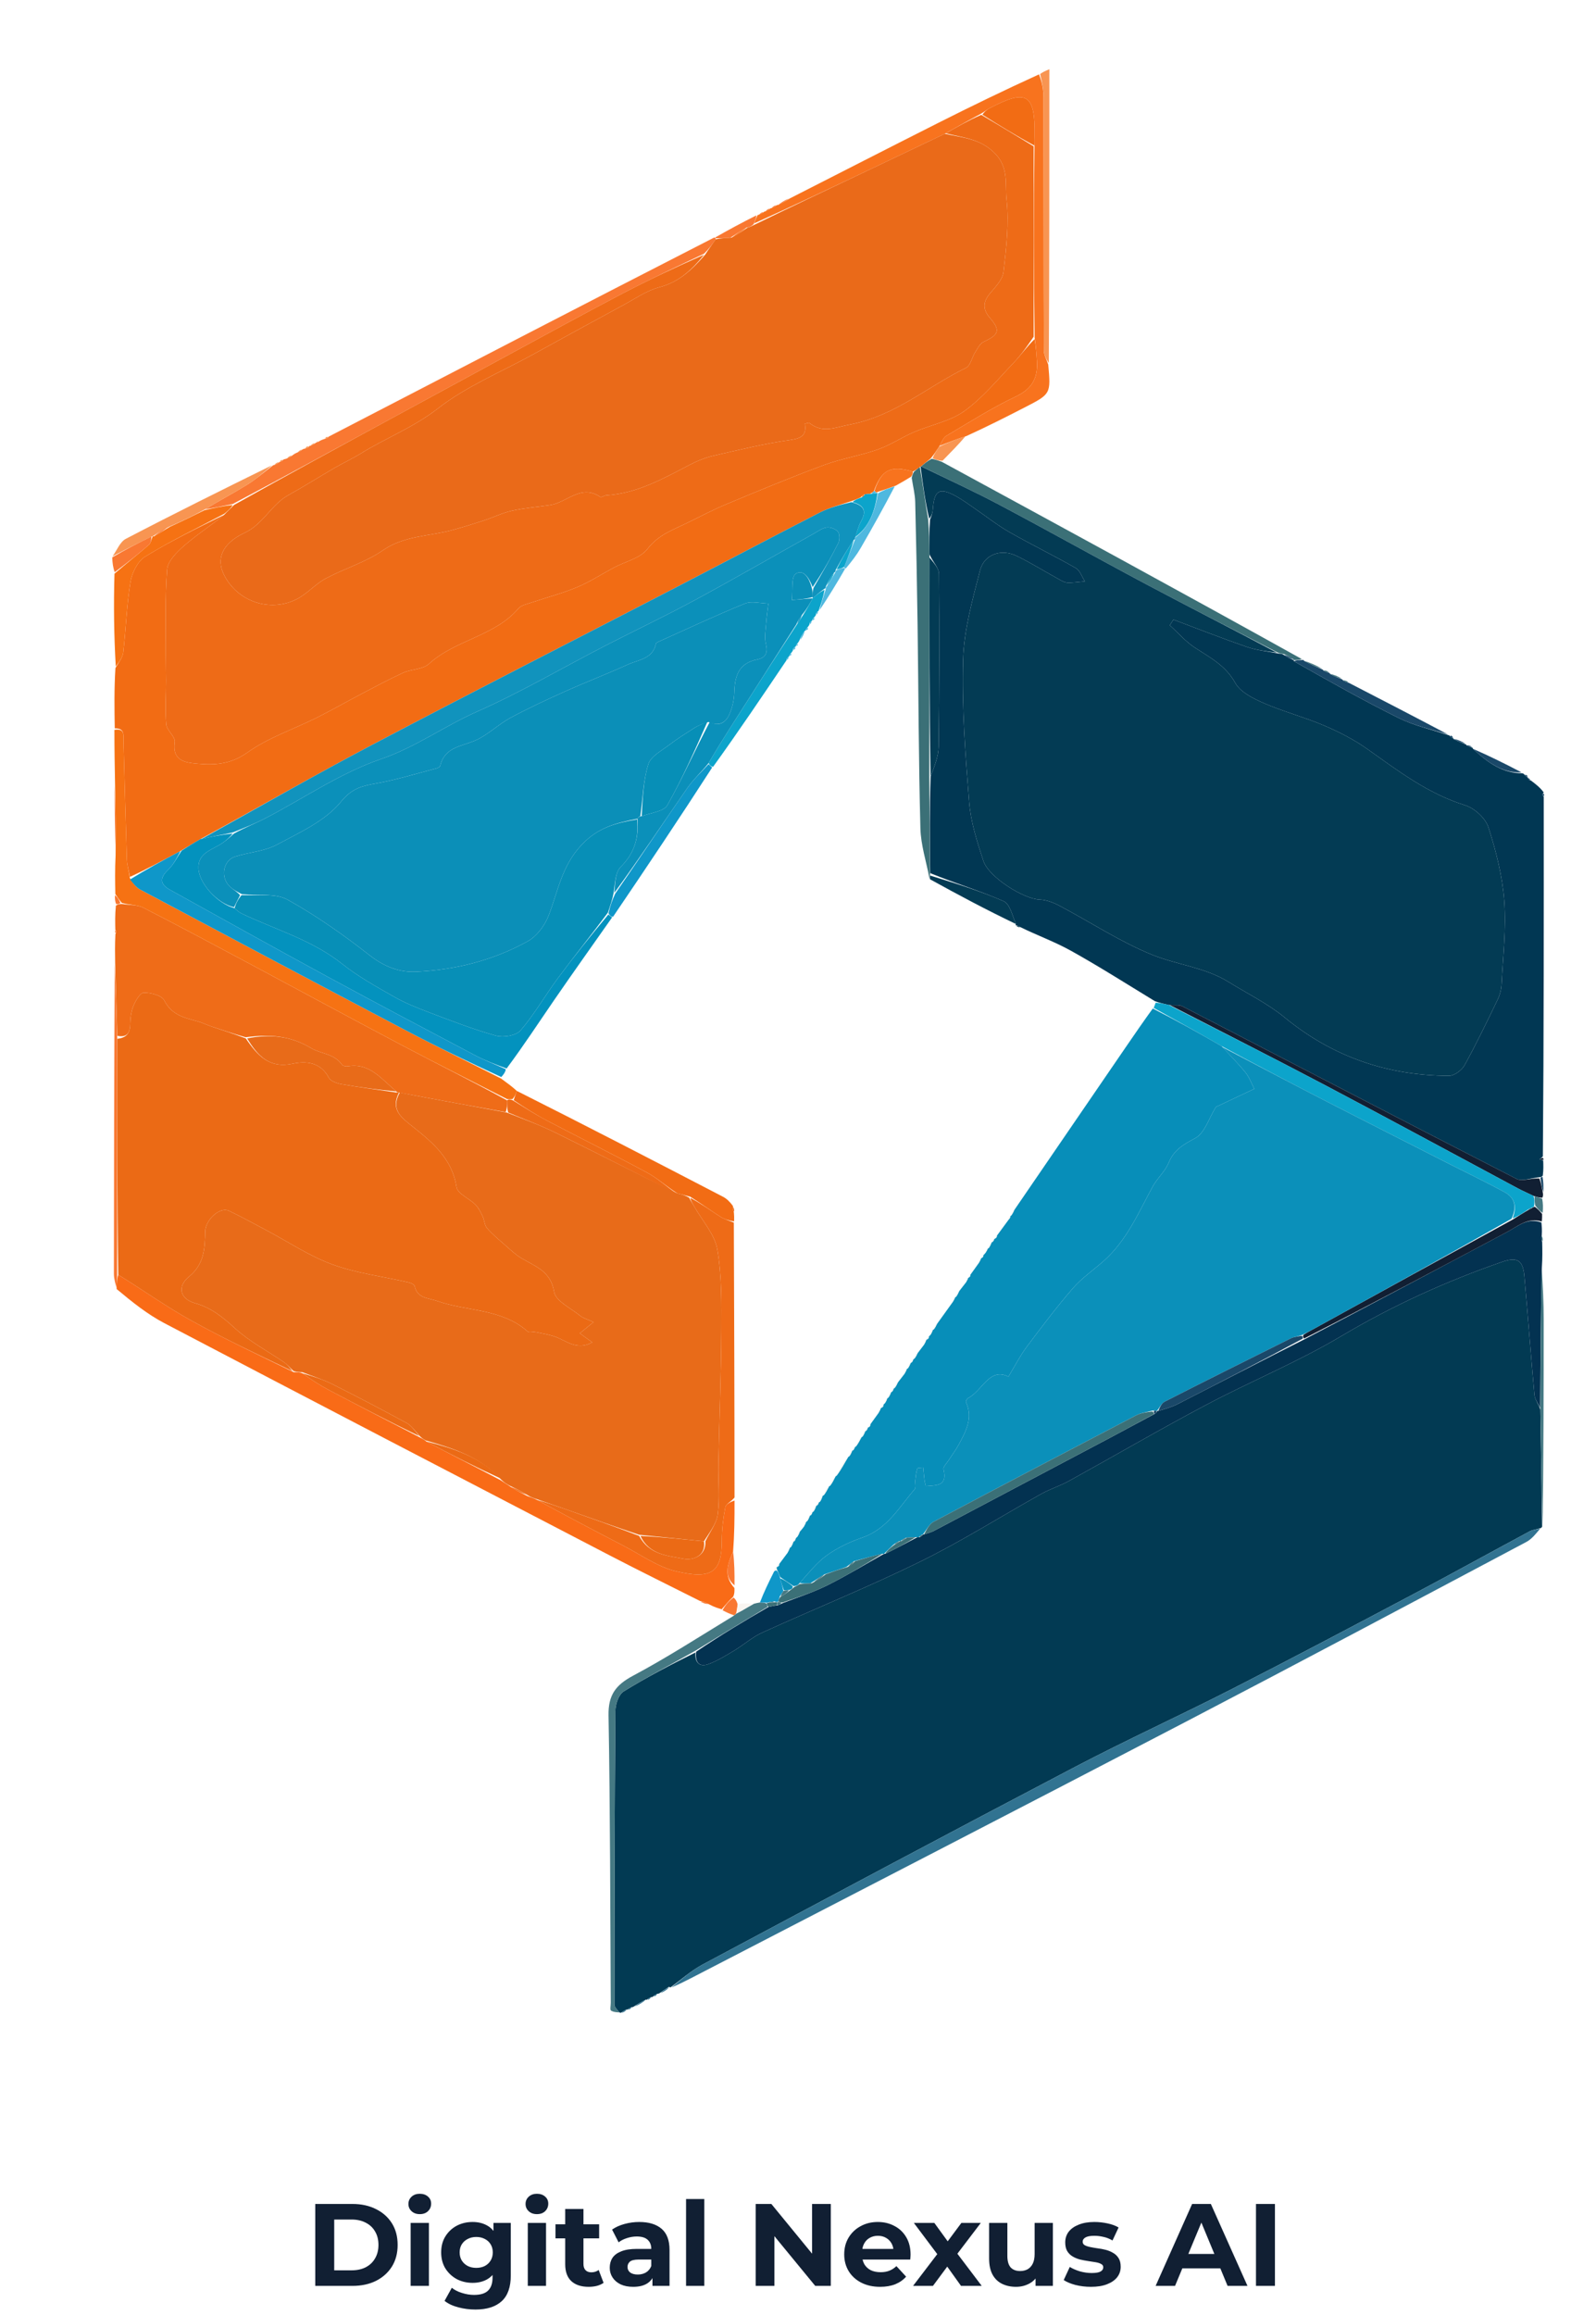 <svg width="491" height="712" viewBox="0 0 491 712" fill="none" xmlns="http://www.w3.org/2000/svg">
<path d="M202.932 612.957C202.932 612.957 202.693 613.162 202.234 613.17C201.495 613.453 201.216 613.729 200.936 614.004C200.936 614.004 200.725 614.211 200.28 614.212C199.559 614.483 199.283 614.753 199.007 615.024C199.007 615.024 199.003 614.997 198.664 614.965C197.213 615.652 196.102 616.372 194.991 617.092C194.991 617.092 194.776 617.303 194.333 617.292C193.603 617.542 193.315 617.802 193.027 618.063C193.027 618.063 193.017 617.996 192.728 617.979C191.961 618.316 191.483 618.669 191.005 619.023C191.005 619.023 191.009 619.01 190.609 618.913C189.795 618.018 189.017 617.219 189.018 616.421C189.034 586.342 189.073 556.262 189.31 526.185C189.326 524.127 190.321 521.143 191.855 520.192C199.02 515.75 206.535 511.871 213.948 508.208C213.71 511.725 215.537 512.671 217.99 511.762C220.728 510.747 223.281 509.171 225.803 507.653C228.763 505.873 231.417 503.483 234.527 502.069C250.68 494.725 267.17 488.083 283.085 480.264C295.83 474.002 307.898 466.366 320.32 459.437C323.064 457.906 326.132 456.958 328.884 455.44C342.947 447.683 356.828 439.588 371.019 432.076C384.772 424.795 399.283 418.848 412.625 410.91C428.365 401.546 444.799 394.089 462.011 388.107C466.684 386.483 468.499 387.409 468.952 392.383C470.063 404.571 470.949 416.78 472.065 428.968C472.192 430.352 473.215 431.653 473.876 433.46C474.097 445.755 474.264 457.583 474.431 469.411C474.431 469.411 474.416 469.78 473.93 469.964C472.489 470.405 471.441 470.487 470.593 470.942C458.46 477.462 446.404 484.127 434.229 490.569C415.855 500.291 397.478 510.013 378.962 519.46C362.982 527.613 346.638 535.062 330.75 543.385C292.44 563.453 254.283 583.812 216.131 604.179C212.576 606.077 209.499 608.87 206.201 611.247C206.201 611.247 206.028 610.995 205.782 611.051C204.669 611.724 203.8 612.34 202.932 612.957Z" fill="#023A53"/>
<path d="M474.924 245.002C474.942 281.721 474.96 318.44 474.65 355.63C474.089 356.234 473.856 356.366 473.624 356.499C474 356.639 474.377 356.778 474.754 356.917C474.809 358.323 474.864 359.728 474.631 361.549C474.342 361.964 473.923 362.002 473.57 362.045C470.969 362.289 468.244 363.423 466.545 362.552C432.245 344.991 398.069 327.187 363.827 309.51C362.755 308.957 361.252 309.24 359.574 309.074C357.991 308.718 356.783 308.423 355.325 307.915C346.576 302.584 338.196 297.254 329.536 292.427C324.55 289.648 319.111 287.681 313.769 285.062C313.29 284.717 312.919 284.658 312.509 284.562C312.471 284.525 312.369 284.55 312.54 284.166C311.424 281.497 310.674 277.982 308.755 277.143C301.46 273.956 293.787 271.633 286.186 268.524C286.042 258.373 285.967 248.686 286.29 238.925C287.413 235.765 288.727 232.688 288.769 229.593C289.013 211.897 289.043 194.196 288.867 176.5C288.849 174.658 286.999 172.833 285.975 170.543C285.901 166.739 285.851 163.391 286.12 159.8C286.626 158.597 286.914 157.643 286.983 156.675C287.405 150.742 288.941 149.794 294.06 152.573C296.093 153.676 297.962 155.087 299.88 156.395C303.428 158.815 306.811 161.52 310.528 163.641C317.257 167.48 324.242 170.869 330.969 174.711C332.258 175.447 332.849 177.403 333.762 178.796C331.975 178.945 330.182 179.244 328.402 179.183C327.479 179.151 326.534 178.562 325.674 178.088C321.388 175.729 317.218 173.139 312.833 170.986C308.082 168.654 302.788 170.401 301.495 175.443C299.175 184.484 296.542 193.727 296.285 202.949C295.878 217.499 296.982 232.129 298.154 246.667C298.648 252.783 300.587 258.87 302.53 264.752C304.21 269.836 315.026 276.511 319.811 276.651C321.902 276.712 324.113 277.589 326.008 278.59C335.513 283.61 344.59 289.638 354.491 293.649C362.119 296.738 370.705 297.486 377.939 301.976C383.722 305.567 389.967 308.6 395.181 312.885C409.957 325.026 426.829 330.787 445.74 330.852C447.374 330.858 449.689 329.178 450.537 327.645C454.187 321.042 457.46 314.229 460.74 307.429C461.438 305.982 461.872 304.287 461.953 302.682C462.385 294.15 463.411 285.554 462.78 277.089C462.209 269.438 460.269 261.767 457.907 254.435C457.003 251.63 453.627 248.542 450.738 247.645C439.377 244.12 430.22 237.149 420.775 230.433C416.649 227.499 412.027 225.124 407.359 223.129C401.299 220.539 394.845 218.866 388.804 216.239C385.533 214.816 381.599 212.878 380.025 210.032C377.047 204.644 372.243 202.21 367.558 199.148C364.716 197.291 362.418 194.603 359.875 192.289C360.246 191.713 360.616 191.137 360.987 190.562C368.487 193.371 375.943 196.31 383.51 198.926C386.55 199.977 389.836 200.318 393.334 200.986C394.086 201.036 394.515 201.08 395.017 201.456C396.058 202.188 397.025 202.589 397.997 202.993C398.002 202.997 398.012 203.003 398.064 203.352C408.822 209.443 419.409 215.427 430.29 220.817C435.098 223.199 440.502 224.378 445.635 226.103C445.635 226.103 445.873 226.047 446.043 226.353C446.451 226.894 446.734 226.977 447.061 226.908C447.061 226.908 447.027 226.994 447.177 227.281C448.551 228.025 449.775 228.483 450.999 228.94C450.999 228.94 451.035 228.949 451.189 229.222C451.892 229.644 452.441 229.793 452.989 229.942C452.989 229.942 453.037 229.942 453.161 230.288C457.611 234.46 462.175 237.788 468.314 237.826C468.314 237.826 468.726 237.849 468.965 238.199C469.398 238.802 469.653 238.944 469.971 238.975C469.971 238.975 470.034 239.014 470.069 239.288C470.294 239.873 470.572 240.021 470.937 240.007C472.36 241.079 473.783 242.15 474.91 243.696C474.555 244.278 474.42 244.438 474.452 244.485C474.582 244.676 474.762 244.833 474.924 245.002Z" fill="#013753"/>
<path d="M35.302 224.002C35.204 217.973 35.105 211.943 35.512 205.435C36.678 203.511 37.758 202.112 37.928 200.61C38.743 193.399 38.965 186.103 40.143 178.961C40.607 176.144 42.365 172.598 44.647 171.194C52.499 166.365 60.842 162.336 68.95 158.341C64.799 161.692 60.487 164.465 56.675 167.807C54.429 169.776 51.612 172.541 51.411 175.13C50.716 184.075 51.048 193.099 51.011 202.093C51.001 204.512 51.096 206.931 51.093 209.35C51.087 213.832 50.759 218.339 51.151 222.784C51.317 224.663 53.999 226.565 53.756 228.19C52.878 234.055 57.128 234.528 60.645 234.854C65.974 235.348 70.942 235.093 76.034 231.467C82.49 226.869 90.347 224.259 97.536 220.665C102.085 218.392 106.502 215.856 111.009 213.497C115.324 211.238 119.613 208.91 124.042 206.896C126.58 205.741 130.057 205.898 131.937 204.18C140.087 196.734 152.134 195.722 159.516 187.106C160.384 186.093 162.139 185.771 163.54 185.295C168.207 183.71 173.015 182.476 177.549 180.581C181.483 178.937 185.107 176.558 188.889 174.541C192.388 172.675 196.99 171.684 199.178 168.83C202.517 164.471 207.018 162.955 211.418 160.812C215.444 158.851 219.411 156.742 223.54 155.024C233.456 150.899 243.377 146.766 253.444 143.036C258.828 141.04 264.614 140.144 270.038 138.238C273.917 136.874 277.427 134.496 281.225 132.858C286.371 130.64 292.279 129.589 296.688 126.411C302.346 122.332 306.917 116.71 311.803 111.606C314.057 109.251 315.945 106.547 318.294 104.29C318.726 106.711 318.854 108.844 319.002 110.976C319.357 116.095 317.62 119.514 312.57 121.911C305.156 125.428 298.17 129.863 291.092 134.059C290.143 134.622 289.722 136.074 288.895 137.388C288.025 138.726 287.315 139.791 286.334 140.987C285.179 141.886 284.295 142.653 283.349 143.428C283.288 143.435 283.219 143.537 282.985 143.635C282.232 144.179 281.714 144.625 280.794 145.013C273.935 143.03 271.24 144.441 268.824 151.082C268.359 151.473 268.09 151.689 267.526 151.876C266.84 151.902 266.45 151.958 265.837 152.098C265.333 152.35 265.128 152.586 264.693 153.017C263.611 153.49 262.836 153.835 261.672 154.198C258.265 155.328 255.095 156.144 252.255 157.602C237.186 165.334 222.22 173.266 207.181 181.056C176.274 197.066 145.252 212.857 114.456 229.078C96.789 238.383 79.473 248.352 61.667 258.058C59.516 259.262 57.697 260.432 55.525 261.718C50.128 264.591 45.083 267.346 39.978 269.679C39.613 267.643 39.089 266.035 39.035 264.411C38.638 252.326 38.333 240.238 37.999 228.151C37.945 226.219 38.512 223.883 35.302 224.002Z" fill="#F26C14"/>
<path d="M35.426 296.089C35.383 293.341 35.341 290.593 35.503 287.309C35.844 286.473 35.771 286.234 35.486 286.055C35.426 283.68 35.366 281.304 35.658 278.5C36.361 278.049 36.712 278.026 37.478 278.002C39.987 278.367 42.33 278.25 44.138 279.177C55.339 284.915 66.434 290.863 77.539 296.789C93.126 305.108 108.65 313.544 124.279 321.784C134.783 327.323 145.42 332.609 155.999 338.408C156 339.871 156 340.936 155.561 342C147.15 340.529 139.177 339.064 131.208 337.584C128.468 337.075 125.735 336.529 122.75 336C122.5 336 122 336 121.962 335.648C117.388 331.981 113.801 326.77 107.028 327.913C106.445 328.012 105.479 327.825 105.198 327.42C102.838 324.014 98.653 324.111 95.712 322.34C89.29 318.471 82.92 318.015 75.577 319C71.803 317.902 68.445 316.823 65.103 315.698C63.556 315.177 62.073 314.444 60.503 314.025C56.51 312.958 52.738 312.043 50.534 307.671C49.756 306.128 46.422 305.28 44.255 305.279C43.158 305.279 41.711 307.729 41.056 309.331C40.327 311.114 40.096 313.186 40.05 315.142C39.986 317.884 38.814 319.146 36.077 318.542C35.844 310.745 35.635 303.417 35.426 296.089Z" fill="#EF6C18"/>
<path d="M473.822 432.993C473.215 431.653 472.192 430.352 472.065 428.968C470.949 416.78 470.063 404.571 468.952 392.383C468.499 387.409 466.683 386.483 462.011 388.106C444.799 394.089 428.365 401.546 412.625 410.91C399.283 418.848 384.772 424.795 371.019 432.076C356.828 439.588 342.947 447.683 328.884 455.44C326.132 456.958 323.064 457.906 320.32 459.437C307.898 466.366 295.83 474.002 283.085 480.264C267.17 488.083 250.68 494.725 234.526 502.069C231.416 503.483 228.763 505.873 225.803 507.653C223.281 509.171 220.728 510.747 217.99 511.762C215.537 512.671 213.71 511.725 214.168 507.958C221.617 502.926 228.869 498.562 236.498 494.159C237.61 493.948 238.346 493.776 239.333 493.672C239.956 493.473 240.328 493.206 241.087 492.904C245.916 491.079 250.5 489.57 254.767 487.428C260.597 484.501 266.185 481.093 271.901 477.896C271.924 477.9 271.944 477.857 272.307 477.864C275.789 476.184 278.908 474.497 282.18 472.769C282.332 472.727 282.647 472.76 282.933 472.769C283.453 472.502 283.688 472.227 283.928 471.936C283.934 471.92 283.922 471.887 284.287 471.878C285.574 471.501 286.537 471.213 287.409 470.752C305.583 461.166 323.751 451.567 341.91 441.951C346.288 439.633 350.63 437.248 355.219 434.822C355.735 434.552 355.886 434.279 355.92 433.924C355.939 433.918 355.96 433.884 356.338 433.923C358.564 433.262 360.496 432.728 362.244 431.835C375.111 425.257 387.942 418.607 401.159 411.962C422.263 400.908 442.991 389.872 463.721 378.838C466.998 377.093 470 374.337 474.202 375.968C474.316 377.083 474.431 378.197 474.318 379.81C474.208 380.879 474.324 381.45 474.441 382.021C474.495 384.385 474.55 386.748 474.34 389.902C473.991 404.793 473.906 418.893 473.822 432.993Z" fill="#033251"/>
<path d="M215.355 492.363C206.015 487.657 196.623 483.051 187.344 478.228C141.719 454.515 96.096 430.797 50.556 406.919C45.368 404.199 40.71 400.468 35.867 396.416C35.965 394.423 36.003 393.219 36.383 392.047C44.053 396.775 51.165 401.861 58.763 406.071C68.98 411.733 79.571 416.719 90.376 421.997C91.5 422 92.25 422.001 93.053 422.35C95.744 424.271 98.32 425.962 101.031 427.395C110.329 432.311 119.674 437.137 129.26 442.105C130.013 442.475 130.507 442.737 131.161 443.311C138.88 447.416 146.44 451.209 154.14 455.291C155.188 456.053 156.093 456.526 157.15 457.299C158.868 458.397 160.436 459.194 162.298 460.119C163.394 460.496 164.197 460.747 165.199 461.274C174.163 466.141 182.908 470.768 191.698 475.31C197.105 478.104 202.315 481.903 208.08 483.249C218.846 485.763 222.065 483.626 222.063 473.809C222.063 470.37 222.494 466.895 223.134 463.514C223.318 462.539 224.917 461.832 225.968 461.459C225.998 466.948 225.928 471.98 225.533 477.215C223.78 481.05 222.562 484.668 225.944 488.377C225.984 489.494 225.937 490.244 225.569 491.048C224.177 492.37 223.105 493.638 222.033 494.905C220.903 494.583 219.772 494.262 218.227 493.432C216.993 492.737 216.174 492.55 215.355 492.363Z" fill="#F96B17"/>
<path d="M206.567 611.225C209.499 608.87 212.576 606.077 216.131 604.179C254.283 583.812 292.44 563.453 330.75 543.385C346.638 535.062 362.982 527.614 378.962 519.461C397.478 510.013 415.855 500.292 434.229 490.569C446.404 484.127 458.46 477.462 470.593 470.943C471.441 470.487 472.489 470.405 473.825 470.116C472.671 471.477 471.346 473.267 469.571 474.209C434.712 492.701 399.875 511.238 364.881 529.473C314.081 555.944 263.159 582.182 212.287 608.516C210.514 609.434 208.718 610.309 206.567 611.225Z" fill="#317391"/>
<path d="M289.056 137.115C289.722 136.074 290.143 134.622 291.092 134.059C298.17 129.863 305.156 125.429 312.57 121.911C317.62 119.514 319.357 116.095 319.002 110.976C318.854 108.844 318.725 106.711 318.294 103.844C318 83.74 318 64.37 318.249 44.798C318.428 43.644 318.285 42.692 318.298 41.742C318.484 28.864 315.849 27.254 304.398 33.306C303.539 33.761 302.792 34.426 301.643 35.051C297.859 37.07 294.424 39.032 290.657 41.141C283.081 44.745 275.841 48.214 268.589 51.657C256.394 57.448 244.19 63.223 232.011 68.702C232.366 67.673 232.7 66.947 233.034 66.221C233.034 66.221 233.103 66.046 233.45 66.044C234.204 65.754 234.611 65.466 235.019 65.178C235.019 65.178 235.075 65.019 235.42 65.025C236.178 64.72 236.591 64.41 237.004 64.1C237.004 64.1 237.034 64.007 237.361 64.01C238.126 63.703 238.564 63.391 239.002 63.079C239.002 63.079 239.022 63.008 239.399 63.022C240.854 62.361 241.932 61.685 243.01 61.009C258.209 53.271 273.387 45.491 288.615 37.812C298.671 32.742 308.799 27.817 319.64 22.876C320.611 25.309 321.028 27.694 321.033 30.079C321.084 55.966 321.047 81.853 321.134 107.739C321.139 109.197 322.014 110.652 322.484 112.108C323.297 121.142 323.303 121.153 315.282 125.277C309.544 128.227 303.789 131.142 297.327 134.099C294.094 135.121 291.575 136.118 289.056 137.115Z" fill="#F8731E"/>
<path d="M155.998 338.009C145.42 332.609 134.783 327.323 124.279 321.784C108.65 313.544 93.126 305.108 77.539 296.789C66.434 290.863 55.339 284.915 44.138 279.177C42.33 278.25 39.987 278.367 37.472 277.674C36.528 276.545 36.005 275.744 35.481 274.943C35.412 271.239 35.342 267.536 35.561 263.063C35.698 255.216 35.545 248.139 35.393 241.062C35.293 235.681 35.194 230.299 35.198 224.46C38.512 223.883 37.945 226.219 37.999 228.151C38.333 240.238 38.638 252.326 39.035 264.411C39.089 266.035 39.613 267.643 39.958 270.043C41.029 271.754 41.925 272.937 43.113 273.569C70.367 288.07 97.623 302.566 124.948 316.933C134.485 321.947 144.205 326.614 154.113 331.668C155.924 332.991 157.463 334.084 159 335.499C158.663 336.552 158.328 337.282 157.661 338.01C156.885 338.008 156.442 338.008 155.998 338.009Z" fill="#F67213"/>
<path d="M86.974 141.469C87.137 141.357 87.3 141.245 88.049 141.075C89.087 140.684 89.539 140.351 89.991 140.019C90.289 139.778 90.588 139.537 91.4 139.194C92.27 138.817 92.627 138.542 92.984 138.267C92.984 138.267 93.388 138.004 93.867 137.945C94.669 137.777 94.906 137.569 95.055 137.261C95.055 137.261 95.137 137.114 95.475 137.101C96.225 136.811 96.636 136.535 97.047 136.259C97.047 136.259 97.185 136.102 97.37 136.092C97.554 136.081 97.832 135.909 97.832 135.909C98.27 135.64 98.709 135.372 99.752 135.011C100.657 134.822 100.87 134.628 100.996 134.338C140.411 113.903 179.826 93.469 219.673 73.072C220.107 73.11 220.259 73.271 220.172 73.593C219.054 75.263 218.022 76.612 216.625 78.006C207.954 82.136 199.563 86.058 191.364 90.347C179.318 96.65 167.403 103.203 155.444 109.673C143.967 115.882 132.505 122.117 121.039 128.346C104.693 137.226 88.349 146.111 71.615 154.997C68.462 155.632 65.697 156.263 63.109 156.604C67.571 153.895 71.94 151.611 76.111 149.009C78.898 147.271 81.404 145.082 84.035 143.094C84.035 143.094 84.049 143.018 84.368 143.03C85.126 142.72 85.564 142.397 86.002 142.074C86.002 142.074 86.025 141.999 86.243 141.982C86.702 141.873 86.873 141.708 86.974 141.469Z" fill="#F97832"/>
<path d="M283.411 143.42C284.295 142.653 285.179 141.886 286.622 141.097C288.032 141.389 288.883 141.704 289.734 142.019C326.721 162.123 363.707 182.228 400.492 202.684C399.531 203.024 398.772 203.013 398.012 203.003C398.012 203.003 398.002 202.997 397.855 202.707C396.787 201.986 395.865 201.556 394.944 201.125C394.515 201.08 394.086 201.036 393.125 200.708C379.344 193.561 366.036 186.812 352.864 179.806C337.641 171.707 322.595 163.274 307.359 155.199C299.502 151.035 291.401 147.332 283.411 143.42Z" fill="#3B7077"/>
<path d="M236.121 494.197C228.869 498.562 221.617 502.926 214.145 507.54C206.535 511.871 199.02 515.75 191.855 520.192C190.321 521.143 189.326 524.127 189.31 526.185C189.073 556.262 189.034 586.342 189.018 616.421C189.017 617.219 189.795 618.018 190.611 618.925C189.983 618.836 188.807 618.864 187.986 618.339C187.603 618.094 187.905 616.776 187.9 615.944C187.722 586.487 187.742 557.026 187.211 527.576C187.096 521.242 189.446 518.175 194.782 515.333C205.15 509.809 215.053 503.411 225.509 497.042C226.145 496.562 226.351 496.352 226.885 496.055C228.742 495.11 230.202 494.187 231.976 493.209C232.695 493.035 233.1 492.917 233.795 492.815C234.673 492.847 235.261 492.863 235.917 493.208C236.03 493.758 236.076 493.977 236.121 494.197Z" fill="#457983"/>
<path d="M359.949 309.134C361.252 309.24 362.755 308.957 363.827 309.51C398.068 327.187 432.245 344.991 466.545 362.552C468.244 363.422 470.969 362.289 473.585 362.42C474.194 364.177 474.435 365.602 474.675 367.026C474.713 367.415 474.75 367.804 474.495 368.347C473.499 368.319 472.795 368.136 471.774 367.781C469.976 366.91 468.462 366.276 467.021 365.505C447.385 354.997 427.813 344.37 408.114 333.98C392.136 325.553 376.01 317.405 359.949 309.134Z" fill="#111F33"/>
<path d="M62.932 156.894C65.697 156.263 68.462 155.632 71.573 155.319C70.946 156.425 69.972 157.214 68.999 158.002C60.842 162.336 52.499 166.365 44.647 171.194C42.365 172.598 40.607 176.144 40.143 178.961C38.965 186.104 38.743 193.399 37.928 200.61C37.758 202.112 36.678 203.511 35.616 204.977C35.074 195.638 34.932 186.28 35.219 176.427C39.039 173.163 42.478 170.448 45.783 167.578C46.435 167.012 46.572 165.852 46.962 164.975C46.978 164.985 46.98 164.947 47.349 164.961C49.139 163.981 50.56 162.987 52.349 161.969C56.121 160.262 59.527 158.578 62.932 156.894Z" fill="#F67213"/>
<path d="M322.657 111.659C322.014 110.652 321.139 109.197 321.134 107.739C321.047 81.853 321.084 55.966 321.033 30.079C321.028 27.694 320.611 25.309 319.991 22.8C320.591 22.249 321.585 21.822 322.83 21.288C322.83 51.562 322.83 81.387 322.657 111.659Z" fill="#F89552"/>
<path d="M474.325 375.655C470 374.337 466.998 377.094 463.721 378.838C442.992 389.872 422.263 400.908 401.186 411.655C400.818 411.162 400.798 410.957 400.999 410.494C402.25 409.695 403.289 409.171 404.306 408.611C424.529 397.479 444.749 386.343 465.298 375.111C467.103 374.015 468.58 373.016 470.328 372.032C470.879 371.823 471.159 371.6 471.547 371.344C471.655 371.313 471.848 371.197 472.157 371.109C473.117 371.79 473.767 372.558 474.417 373.327C474.428 373.998 474.438 374.67 474.325 375.655Z" fill="#111F33"/>
<path d="M63.109 156.604C59.527 158.578 56.121 160.262 52.009 161.993C49.862 163.01 48.421 163.978 46.98 164.947C46.98 164.947 46.978 164.985 46.61 165.015C42.37 167.055 38.499 169.065 34.628 171.074C35.967 169.247 36.905 166.654 38.706 165.713C53.483 158 68.42 150.595 83.672 143.095C81.404 145.082 78.898 147.271 76.111 149.009C71.94 151.61 67.571 153.894 63.109 156.604Z" fill="#F89552"/>
<path d="M398.064 203.352C398.771 203.013 399.531 203.024 400.664 202.973C401.038 202.912 401.031 202.946 401.197 203.248C403.237 204.353 405.11 205.155 406.983 205.958C406.983 205.958 407.023 205.959 407.173 206.244C407.884 206.667 408.446 206.805 409.007 206.944C409.007 206.944 409.021 206.971 409.192 207.258C410.569 208.02 411.775 208.493 412.981 208.967C412.981 208.967 413.018 208.967 413.164 209.25C413.863 209.688 414.417 209.845 414.97 210.001C425.057 215.202 435.144 220.404 445.433 225.854C440.502 224.378 435.098 223.199 430.29 220.817C419.409 215.427 408.822 209.443 398.064 203.352Z" fill="#1A4869"/>
<path d="M36.041 392.015C36.003 393.219 35.965 394.423 35.864 396.08C35.536 394.928 35.042 393.321 35.043 391.715C35.057 360.138 35.129 328.56 35.307 296.536C35.635 303.416 35.844 310.745 36.051 319.009C36.046 343.968 36.044 367.991 36.041 392.015Z" fill="#F97832"/>
<path d="M473.876 433.46C473.907 418.893 473.991 404.793 474.291 390.343C474.648 395.287 474.91 400.58 474.911 405.873C474.913 426.786 474.834 447.699 474.608 469.011C474.264 457.583 474.097 445.755 473.876 433.46Z" fill="#457983"/>
<path d="M34.527 171.421C38.499 169.065 42.37 167.055 46.593 165.006C46.572 165.852 46.435 167.012 45.783 167.578C42.478 170.448 39.039 173.163 35.296 175.963C34.772 174.585 34.598 173.176 34.527 171.421Z" fill="#F97832"/>
<path d="M468.108 237.544C462.175 237.788 457.611 234.46 453.175 230.307C458.01 232.408 462.956 234.835 468.108 237.544Z" fill="#1A4869"/>
<path d="M232.683 66.242C232.7 66.947 232.366 67.673 231.846 68.945C231.109 69.66 230.558 69.829 229.639 70.001C227.841 70.996 226.41 71.989 224.688 73.108C223.018 73.246 221.638 73.259 220.259 73.271C220.259 73.271 220.107 73.11 220.031 73.028C224.081 70.718 228.206 68.49 232.683 66.242Z" fill="#F97832"/>
<path d="M289.971 141.683C288.883 141.704 288.032 141.389 286.893 140.965C287.315 139.791 288.025 138.726 288.895 137.388C291.575 136.118 294.094 135.121 296.993 134.191C294.985 136.62 292.596 138.984 289.971 141.683Z" fill="#F89552"/>
<path d="M35.277 241.513C35.545 248.139 35.698 255.216 35.647 262.605C35.35 255.932 35.255 248.948 35.277 241.513Z" fill="#F97832"/>
<path d="M226.488 496.077C226.351 496.352 226.145 496.562 225.828 496.757C224.711 496.382 223.638 495.96 222.299 495.221C223.105 493.638 224.177 492.37 225.71 491.298C226.423 492 226.674 492.508 226.934 493.416C226.792 494.571 226.64 495.324 226.488 496.077Z" fill="#F97832"/>
<path d="M474.594 372.982C473.767 372.558 473.117 371.79 472.286 370.712C472.101 369.585 472.096 368.769 472.092 367.953C472.796 368.136 473.499 368.319 474.441 368.636C474.71 370.06 474.74 371.349 474.594 372.982Z" fill="#457983"/>
<path d="M406.81 205.674C405.11 205.155 403.237 204.352 401.213 203.247C402.919 203.759 404.778 204.575 406.81 205.674Z" fill="#3B7077"/>
<path d="M195.331 617.094C196.102 616.372 197.213 615.653 198.674 614.974C197.906 615.71 196.789 616.403 195.331 617.094Z" fill="#317391"/>
<path d="M35.365 275.324C36.005 275.744 36.528 276.545 37.058 277.675C36.712 278.026 36.361 278.049 35.746 278.064C35.404 277.272 35.327 276.489 35.365 275.324Z" fill="#F97832"/>
<path d="M450.82 228.671C449.775 228.483 448.551 228.025 447.205 227.244C448.27 227.414 449.455 227.908 450.82 228.671Z" fill="#1A4869"/>
<path d="M242.682 61.022C241.932 61.685 240.854 62.361 239.434 63.035C240.18 62.367 241.266 61.701 242.682 61.022Z" fill="#F97832"/>
<path d="M474.793 366.616C474.435 365.602 474.194 364.177 473.938 362.377C473.923 362.002 474.342 361.963 474.553 361.965C474.812 363.38 474.862 364.793 474.793 366.616Z" fill="#1A4869"/>
<path d="M412.806 208.693C411.775 208.493 410.569 208.02 409.208 207.256C410.245 207.45 411.439 207.934 412.806 208.693Z" fill="#3B7077"/>
<path d="M203.255 612.965C203.8 612.34 204.669 611.724 205.864 611.179C205.32 611.826 204.449 612.4 203.255 612.965Z" fill="#317391"/>
<path d="M215.548 492.607C216.174 492.55 216.993 492.737 217.924 493.245C217.271 493.328 216.506 493.089 215.548 492.607Z" fill="#F97832"/>
<path d="M191.31 619.042C191.483 618.669 191.961 618.316 192.749 618.006C192.577 618.387 192.096 618.724 191.31 619.042Z" fill="#317391"/>
<path d="M236.731 64.096C236.591 64.41 236.178 64.72 235.498 65.059C235.639 64.756 236.048 64.425 236.731 64.096Z" fill="#F97832"/>
<path d="M452.843 229.69C452.441 229.792 451.892 229.644 451.204 229.233C451.608 229.127 452.153 229.283 452.843 229.69Z" fill="#1A4869"/>
<path d="M474.602 381.693C474.324 381.45 474.208 380.879 474.262 380.146C474.543 380.444 474.652 380.905 474.602 381.693Z" fill="#457983"/>
<path d="M414.81 209.757C414.417 209.845 413.863 209.688 413.175 209.265C413.577 209.169 414.113 209.341 414.81 209.757Z" fill="#3B7077"/>
<path d="M408.857 206.69C408.446 206.805 407.885 206.667 407.186 206.259C407.601 206.139 408.154 206.287 408.857 206.69Z" fill="#3B7077"/>
<path d="M234.753 65.161C234.612 65.466 234.204 65.754 233.539 66.074C233.683 65.785 234.085 65.465 234.753 65.161Z" fill="#F97832"/>
<path d="M474.834 356.71C474.377 356.778 474 356.638 473.624 356.499C473.856 356.366 474.089 356.234 474.541 356.093C474.761 356.085 474.914 356.502 474.834 356.71Z" fill="#111F33"/>
<path d="M85.715 142.063C85.564 142.397 85.125 142.72 84.401 143.05C84.553 142.722 84.99 142.388 85.715 142.063Z" fill="#F89552"/>
<path d="M96.781 136.231C96.636 136.535 96.225 136.811 95.559 137.112C95.708 136.826 96.111 136.515 96.781 136.231Z" fill="#F89552"/>
<path d="M89.699 140.019C89.539 140.351 89.087 140.684 88.339 141.01C88.498 140.676 88.952 140.348 89.699 140.019Z" fill="#F89552"/>
<path d="M238.72 63.078C238.564 63.391 238.126 63.703 237.406 64.028C237.563 63.721 238 63.399 238.72 63.078Z" fill="#F97832"/>
<path d="M92.739 138.244C92.627 138.542 92.27 138.817 91.682 139.123C91.798 138.843 92.146 138.532 92.739 138.244Z" fill="#F89552"/>
<path d="M86.775 141.447C86.873 141.707 86.702 141.873 86.279 141.995C86.132 141.725 86.291 141.525 86.775 141.447Z" fill="#F89552"/>
<path d="M475.024 244.754C474.763 244.833 474.582 244.676 474.452 244.485C474.42 244.438 474.555 244.278 474.779 244.085C475.004 244.169 475.063 244.337 475.024 244.754Z" fill="#1A4869"/>
<path d="M470.788 239.845C470.572 240.021 470.294 239.873 470.053 239.321C470.252 239.242 470.464 239.442 470.788 239.845Z" fill="#1A4869"/>
<path d="M469.991 238.704C469.653 238.944 469.397 238.802 469.113 238.343C469.352 238.237 469.682 238.335 469.991 238.704Z" fill="#1A4869"/>
<path d="M446.966 226.689C446.734 226.977 446.451 226.894 446.101 226.46C446.328 226.144 446.622 226.214 446.966 226.689Z" fill="#1A4869"/>
<path d="M201.239 614.011C201.216 613.729 201.495 613.453 202.078 613.193C202.101 613.478 201.822 613.748 201.239 614.011Z" fill="#317391"/>
<path d="M199.304 615.03C199.283 614.754 199.559 614.483 200.134 614.234C200.156 614.516 199.878 614.776 199.304 615.03Z" fill="#317391"/>
<path d="M193.32 618.079C193.315 617.802 193.603 617.542 194.187 617.329C194.193 617.616 193.903 617.856 193.32 618.079Z" fill="#317391"/>
<path d="M35.399 286.277C35.771 286.234 35.844 286.473 35.593 286.86C35.48 286.947 35.311 286.5 35.399 286.277Z" fill="#F97832"/>
<path d="M100.768 134.334C100.87 134.628 100.657 134.822 100.134 134.936C100.016 134.637 100.225 134.43 100.768 134.334Z" fill="#F89552"/>
<path d="M97.74 135.811C97.832 135.909 97.554 136.081 97.474 136.098C97.337 135.89 97.422 135.757 97.74 135.811Z" fill="#F89552"/>
<path d="M94.809 137.262C94.906 137.569 94.669 137.777 94.104 137.902C93.994 137.591 94.228 137.372 94.809 137.262Z" fill="#F89552"/>
<path d="M283.35 143.428C291.401 147.332 299.502 151.035 307.359 155.199C322.595 163.274 337.641 171.707 352.864 179.806C366.036 186.812 379.344 193.561 392.801 200.703C389.836 200.317 386.55 199.977 383.51 198.926C375.943 196.31 368.487 193.371 360.987 190.562C360.616 191.137 360.246 191.713 359.875 192.288C362.418 194.603 364.716 197.291 367.558 199.148C372.243 202.21 377.047 204.644 380.025 210.032C381.599 212.878 385.533 214.816 388.804 216.238C394.845 218.866 401.299 220.539 407.359 223.129C412.027 225.123 416.649 227.499 420.775 230.432C430.22 237.149 439.377 244.12 450.738 247.645C453.627 248.542 457.003 251.63 457.907 254.435C460.269 261.767 462.209 269.438 462.78 277.089C463.411 285.554 462.385 294.15 461.953 302.682C461.872 304.287 461.438 305.982 460.74 307.429C457.46 314.228 454.187 321.042 450.537 327.644C449.689 329.178 447.374 330.858 445.74 330.852C426.829 330.787 409.957 325.026 395.181 312.885C389.967 308.6 383.722 305.566 377.939 301.976C370.705 297.486 362.119 296.738 354.491 293.648C344.59 289.638 335.513 283.61 326.008 278.589C324.113 277.588 321.902 276.712 319.811 276.651C315.026 276.511 304.21 269.836 302.53 264.752C300.587 258.87 298.648 252.782 298.154 246.667C296.982 232.128 295.878 217.499 296.285 202.949C296.542 193.727 299.175 184.484 301.495 175.443C302.788 170.401 308.082 168.654 312.833 170.986C317.218 173.138 321.388 175.729 325.674 178.088C326.534 178.562 327.479 179.151 328.402 179.183C330.182 179.244 331.975 178.945 333.762 178.796C332.849 177.403 332.258 175.447 330.969 174.711C324.242 170.869 317.257 167.48 310.528 163.641C306.811 161.52 303.428 158.814 299.88 156.395C297.962 155.087 296.093 153.676 294.06 152.573C288.941 149.794 287.405 150.742 286.983 156.674C286.914 157.643 286.626 158.596 285.862 159.508C284.597 154.151 283.908 148.844 283.219 143.537C283.219 143.537 283.288 143.435 283.35 143.428Z" fill="#033B54"/>
<path d="M354.922 309.964C355.108 309.514 355.295 309.064 355.529 308.37C356.783 308.423 357.991 308.718 359.574 309.074C376.01 317.405 392.136 325.553 408.114 333.98C427.813 344.37 447.385 354.997 467.021 365.505C468.462 366.276 469.976 366.91 471.774 367.781C472.096 368.769 472.101 369.585 471.976 370.799C471.847 371.197 471.655 371.313 471.283 371.373C470.627 371.628 470.342 371.823 470.056 372.017C468.58 373.016 467.103 374.015 465.338 374.716C466.659 371.243 466.116 368.429 463.011 366.719C457.641 363.761 452.093 361.127 446.625 358.347C433.174 351.507 419.705 344.701 406.284 337.803C396.158 332.597 386.094 327.269 375.803 321.72C368.71 317.618 361.816 313.791 354.922 309.964Z" fill="#0CA4CB"/>
<path d="M282.985 143.635C283.908 148.844 284.597 154.151 285.543 159.751C285.851 163.391 285.901 166.738 285.952 171.011C285.933 194.29 285.913 216.644 285.893 238.998C285.967 248.686 286.042 258.373 286.112 268.811C286.052 269.751 285.996 269.941 285.94 270.131C284.971 264.999 283.292 259.887 283.157 254.734C282.613 233.931 282.575 213.116 282.29 192.306C282.116 179.654 281.878 167.003 281.559 154.354C281.501 152.049 280.913 149.757 280.488 146.984C280.669 146.029 280.932 145.55 281.195 145.07C281.714 144.625 282.232 144.179 282.985 143.635Z" fill="#3B7077"/>
<path d="M286.289 238.925C285.913 216.644 285.933 194.29 285.976 171.468C286.999 172.833 288.849 174.658 288.867 176.5C289.043 194.196 289.013 211.897 288.769 229.592C288.726 232.688 287.413 235.765 286.289 238.925Z" fill="#033B54"/>
<path d="M286.126 270.415C285.996 269.941 286.052 269.752 286.181 269.274C293.787 271.633 301.46 273.956 308.754 277.143C310.674 277.982 311.423 281.496 312.539 284.166C303.684 279.933 294.998 275.317 286.126 270.415Z" fill="#033B54"/>
<path d="M395.017 201.456C395.865 201.555 396.787 201.986 397.85 202.703C397.025 202.589 396.058 202.188 395.017 201.456Z" fill="#1A4869"/>
<path d="M313.769 285.062C313.551 285.228 313.225 285.106 312.723 284.792C312.919 284.658 313.29 284.717 313.769 285.062Z" fill="#033B54"/>
<path d="M68.95 158.341C69.972 157.214 70.946 156.425 71.962 155.315C88.349 146.111 104.692 137.226 121.039 128.346C132.505 122.117 143.967 115.882 155.444 109.673C167.403 103.203 179.318 96.65 191.364 90.347C199.563 86.058 207.954 82.136 216.582 78.347C212.942 82.898 208.896 86.751 202.866 88.329C198.935 89.358 195.372 91.873 191.714 93.851C182.408 98.883 173.133 103.971 163.862 109.068C154.041 114.468 143.412 118.841 134.682 125.647C127.198 131.481 118.636 134.723 110.824 139.564C108.291 141.134 105.557 142.376 102.976 143.874C98.191 146.651 93.511 149.613 88.677 152.3C83.398 155.234 81.069 161.156 75.151 163.925C68.06 167.244 66.679 172.066 68.777 176.494C72.793 184.966 83.144 188.584 91.533 184.122C94.632 182.473 97.07 179.582 100.166 177.925C105.939 174.836 112.455 172.933 117.776 169.254C124.438 164.648 132.079 164.97 139.245 162.987C142.458 162.098 145.651 161.124 148.818 160.084C151.741 159.125 154.55 157.726 157.53 157.063C161.395 156.202 165.384 155.909 169.311 155.313C174.423 154.536 178.72 148.787 184.665 152.811C185.016 153.048 185.894 152.369 186.539 152.329C196.056 151.736 204.088 147.157 212.267 142.904C214.575 141.704 217.073 140.704 219.602 140.124C227.462 138.32 235.327 136.395 243.296 135.274C246.893 134.768 248.164 133.534 247.612 130.31C248.357 130.164 248.816 129.929 248.984 130.062C253.143 133.347 256.725 131.46 261.49 130.556C275.251 127.945 285.319 118.925 297.163 113.133C298.574 112.443 299.018 109.873 300.039 108.257C300.759 107.119 301.479 105.647 302.576 105.139C307.382 102.914 307.825 101.569 304.513 97.736C302.363 95.247 302.312 92.906 304.519 90.282C306.214 88.267 308.445 85.987 308.719 83.625C309.575 76.23 310.464 68.647 309.662 61.321C309.164 56.775 310.382 51.656 306.192 47.285C301.76 42.661 296.327 42.379 290.989 40.994C294.424 39.032 297.859 37.07 301.877 35.324C307.64 38.693 312.82 41.847 318 45C318 64.37 318 83.74 317.999 103.555C315.945 106.547 314.057 109.251 311.803 111.606C306.917 116.711 302.346 122.332 296.687 126.411C292.279 129.589 286.371 130.64 281.225 132.859C277.426 134.496 273.917 136.874 270.038 138.238C264.614 140.144 258.828 141.04 253.444 143.036C243.377 146.767 233.455 150.899 223.54 155.024C219.411 156.742 215.444 158.851 211.418 160.812C207.018 162.955 202.517 164.471 199.177 168.83C196.99 171.684 192.388 172.675 188.889 174.541C185.107 176.558 181.483 178.937 177.549 180.581C173.015 182.476 168.207 183.711 163.54 185.295C162.139 185.771 160.384 186.093 159.516 187.106C152.134 195.722 140.087 196.734 131.937 204.18C130.057 205.898 126.58 205.742 124.042 206.896C119.613 208.91 115.324 211.238 111.009 213.497C106.502 215.856 102.085 218.392 97.536 220.665C90.347 224.259 82.489 226.869 76.034 231.467C70.942 235.093 65.974 235.348 60.645 234.854C57.128 234.528 52.878 234.055 53.756 228.19C53.999 226.565 51.317 224.663 51.151 222.784C50.759 218.339 51.087 213.832 51.093 209.35C51.096 206.931 51.001 204.512 51.011 202.093C51.048 193.099 50.716 184.075 51.411 175.13C51.612 172.541 54.429 169.776 56.674 167.807C60.487 164.465 64.799 161.692 68.95 158.341Z" fill="#EE6B17"/>
<path d="M61.999 258.022C79.473 248.352 96.789 238.383 114.456 229.078C145.252 212.858 176.274 197.066 207.181 181.056C222.221 173.266 237.186 165.334 252.255 157.602C255.096 156.144 258.265 155.328 261.913 154.435C265.945 155.428 266.6 157.25 264.918 160.278C264.08 161.787 263.681 163.539 263.074 165.373C263.066 165.566 263.017 165.948 262.674 166.012C260.573 169.1 258.815 172.124 257.058 175.353C257.059 175.558 257.009 175.965 256.666 176.023C255.571 177.44 254.819 178.798 254.067 180.359C254.069 180.563 254.027 180.969 253.703 181.016C252.254 182.043 251.129 183.024 250.002 184.002C249.999 184 249.992 183.998 249.995 183.623C249.998 182.499 249.999 181.75 250.276 180.799C253.021 176.085 255.576 171.616 257.886 167.023C258.364 166.073 258.38 164.313 257.795 163.557C257.131 162.698 255.495 162.074 254.384 162.207C253 162.373 251.694 163.367 250.402 164.089C238.138 170.946 225.962 177.968 213.601 184.645C204.461 189.582 195.053 194.02 185.817 198.784C172.817 205.489 160.154 212.942 146.799 218.834C136.717 223.282 127.871 229.801 117.171 233.457C104.778 237.692 93.59 245.431 81.83 251.555C78.646 253.213 75.285 254.528 71.629 256.005C68.168 256.68 65.084 257.351 61.999 258.022Z" fill="#1193BD"/>
<path d="M61.667 258.058C65.084 257.351 68.168 256.68 71.586 256.366C70.395 257.808 68.95 259.032 67.33 259.947C64.371 261.618 60.841 262.77 61.058 267.103C61.295 271.834 67.023 277.963 72.162 279.311C72.999 280.072 73.63 280.612 74.354 280.956C84.773 285.903 96.021 289.072 105.303 296.458C110.179 300.338 115.736 303.412 121.179 306.51C124.609 308.462 128.333 309.956 132.038 311.355C138.819 313.917 145.595 316.578 152.565 318.504C154.846 319.135 158.76 318.506 160.133 316.91C164.428 311.917 167.725 306.083 171.673 300.77C176.646 294.077 181.878 287.576 187.157 281.247C187.651 281.708 187.987 281.913 188.324 282.119C182.389 290.569 176.392 298.975 170.54 307.481C165.755 314.438 161.142 321.514 155.854 328.604C152.161 327.277 148.98 326.042 145.983 324.46C130.68 316.38 115.374 308.302 100.165 300.046C84.153 291.354 68.243 282.474 52.305 273.648C49.137 271.893 49.12 269.976 51.775 267.446C53.465 265.836 54.532 263.572 55.878 261.601C57.697 260.432 59.516 259.263 61.667 258.058Z" fill="#0392BE"/>
<path d="M55.526 261.718C54.532 263.572 53.465 265.835 51.775 267.445C49.12 269.976 49.137 271.893 52.306 273.647C68.244 282.474 84.153 291.354 100.165 300.046C115.374 308.302 130.68 316.38 145.983 324.46C148.98 326.042 152.161 327.276 155.598 328.819C155.487 329.652 155.036 330.339 154.213 331.232C144.205 326.614 134.485 321.947 124.948 316.933C97.623 302.566 70.367 288.07 43.113 273.569C41.925 272.937 41.029 271.754 40.018 270.464C45.083 267.345 50.128 264.591 55.526 261.718Z" fill="#0F97C9"/>
<path d="M280.794 145.013C280.932 145.55 280.669 146.029 280.318 146.587C278.919 147.451 277.607 148.235 275.618 149.335C273.344 150.196 271.746 150.741 269.975 151.292C269.802 151.297 269.682 151.623 269.529 151.433C269.376 151.243 269.02 150.908 269.02 150.908C271.24 144.441 273.936 143.03 280.794 145.013Z" fill="#F8731E"/>
<path d="M269.682 151.623C269.682 151.623 269.802 151.297 269.948 151.736C269.14 157.255 267.499 161.966 263.083 165.181C263.681 163.539 264.08 161.786 264.918 160.278C266.6 157.249 265.945 155.427 262.302 154.416C262.836 153.835 263.611 153.49 264.962 153.03C265.712 152.615 265.885 152.314 266.059 152.014C266.45 151.958 266.84 151.902 268.001 151.867C269.074 151.8 269.378 151.711 269.682 151.623Z" fill="#0CA4CB"/>
<path d="M269.529 151.433C269.378 151.711 269.074 151.8 268.295 151.897C268.09 151.689 268.359 151.473 268.824 151.082C269.02 150.908 269.376 151.243 269.529 151.433Z" fill="#4FB8DF"/>
<path d="M265.837 152.098C265.885 152.314 265.712 152.615 265.269 152.902C265.128 152.586 265.333 152.351 265.837 152.098Z" fill="#F8731E"/>
<path d="M131.002 442.999C130.507 442.737 130.013 442.475 129.223 441.754C127.672 440.059 126.614 438.458 125.127 437.648C117.557 433.527 109.919 429.526 102.212 425.667C99.268 424.193 96.077 423.209 92.999 422.002C92.25 422.001 91.5 422 90.326 421.658C89.084 420.531 88.356 419.614 87.434 418.981C82.388 415.52 76.834 412.635 72.357 408.56C68.594 405.133 65.019 402.166 60.003 400.774C55.386 399.494 54.41 395.654 58.146 392.616C62.851 388.789 63.018 383.894 63.137 378.708C63.22 375.072 67.683 371.071 70.379 372.347C74.272 374.19 78.049 376.282 81.86 378.297C88.644 381.882 95.133 386.272 102.274 388.872C109.724 391.585 117.803 392.565 125.593 394.359C126.318 394.525 127.437 394.988 127.546 395.493C128.385 399.349 131.709 399.126 134.444 400.091C143.689 403.356 154.373 402.366 162.337 409.496C162.795 409.906 163.914 409.497 164.69 409.647C166.63 410.023 168.595 410.364 170.469 410.97C174.094 412.142 177.336 415.527 182.205 412.821C180.622 411.673 179.51 410.866 178.367 410.036C179.641 408.999 180.808 408.049 182.593 406.596C180.717 405.728 179.417 405.403 178.476 404.638C175.605 402.306 170.942 400.123 170.475 397.303C169.408 390.853 164.662 389.48 160.386 386.924C158.626 385.872 157.1 384.407 155.542 383.045C153.577 381.327 151.54 379.651 149.829 377.698C149.028 376.783 149.029 375.21 148.465 374.03C147.861 372.767 147.211 371.426 146.243 370.455C144.35 368.556 140.755 367.114 140.448 365.09C139.15 356.556 133.331 351.549 127.327 346.763C123.598 343.79 119.999 341.4 122.999 336C125.735 336.529 128.468 337.075 131.208 337.584C139.177 339.064 147.15 340.529 155.893 342.145C161.376 344.273 166.199 346.031 170.778 348.282C183.241 354.409 195.601 360.745 208.367 366.998C209.822 367.333 210.911 367.667 212.037 368.354C212.605 369.532 213.179 370.332 213.661 371.185C216.114 375.522 219.893 379.643 220.683 384.27C222.08 392.453 221.963 400.949 221.92 409.312C221.85 422.929 221.297 436.543 221.017 450.159C220.911 455.321 221.453 460.544 220.822 465.63C220.462 468.534 218.332 471.217 216.567 474C209.757 473.333 203.378 472.667 196.603 471.999C189.011 469.451 181.817 466.898 174.619 464.356C171.416 463.225 168.206 462.116 164.999 460.998C164.197 460.747 163.394 460.496 162.25 459.789C160.272 458.555 158.636 457.777 156.999 456.999C156.093 456.526 155.188 456.053 154.091 454.95C147.571 447.911 139.308 445.411 131.002 442.999Z" fill="#E86B19"/>
<path d="M122.749 336C119.999 341.4 123.597 343.79 127.326 346.762C133.331 351.549 139.15 356.556 140.447 365.09C140.755 367.114 144.35 368.556 146.243 370.455C147.211 371.426 147.861 372.766 148.465 374.03C149.029 375.209 149.028 376.783 149.829 377.698C151.54 379.651 153.577 381.327 155.542 383.045C157.1 384.407 158.626 385.872 160.386 386.924C164.662 389.48 169.408 390.853 170.475 397.303C170.941 400.123 175.604 402.306 178.475 404.638C179.417 405.403 180.716 405.728 182.593 406.596C180.808 408.049 179.641 408.999 178.367 410.036C179.51 410.866 180.622 411.673 182.204 412.821C177.336 415.527 174.093 412.142 170.469 410.97C168.595 410.364 166.63 410.023 164.69 409.647C163.913 409.497 162.795 409.906 162.337 409.496C154.373 402.366 143.689 403.356 134.443 400.091C131.709 399.126 128.385 399.349 127.546 395.493C127.436 394.988 126.317 394.525 125.593 394.358C117.802 392.565 109.724 391.585 102.274 388.872C95.133 386.272 88.644 381.882 81.859 378.296C78.048 376.282 74.272 374.19 70.379 372.347C67.683 371.071 63.22 375.072 63.136 378.708C63.018 383.894 62.851 388.789 58.145 392.616C54.41 395.654 55.386 399.494 60.003 400.774C65.019 402.166 68.594 405.133 72.357 408.559C76.834 412.635 82.387 415.52 87.433 418.981C88.356 419.614 89.083 420.531 89.951 421.656C79.57 416.719 68.98 411.733 58.763 406.071C51.165 401.861 44.053 396.775 36.383 392.047C36.044 367.991 36.046 343.968 36.074 319.477C38.814 319.146 39.986 317.884 40.05 315.142C40.096 313.186 40.327 311.114 41.056 309.331C41.711 307.729 43.158 305.279 44.255 305.279C46.422 305.28 49.755 306.128 50.533 307.671C52.738 312.043 56.509 312.957 60.503 314.024C62.073 314.444 63.556 315.177 65.103 315.698C68.445 316.822 71.803 317.902 75.611 319.346C79.313 324.785 82.943 328.65 90.018 327.135C94.231 326.233 98.617 326.647 101.161 331.441C101.72 332.494 103.6 333.167 104.979 333.409C110.63 334.4 116.322 335.157 122 336C122 336 122.5 336 122.749 336Z" fill="#EB6A15"/>
<path d="M121.962 335.648C116.323 335.157 110.63 334.4 104.979 333.409C103.601 333.167 101.72 332.494 101.161 331.441C98.618 326.648 94.231 326.233 90.018 327.136C82.943 328.651 79.314 324.785 76.034 319.346C82.92 318.015 89.29 318.471 95.712 322.34C98.653 324.111 102.838 324.014 105.198 327.42C105.479 327.825 106.445 328.012 107.028 327.913C113.801 326.77 117.388 331.981 121.962 335.648Z" fill="#E86B19"/>
<path d="M208.001 366.997C195.601 360.745 183.241 354.409 170.778 348.282C166.199 346.031 161.376 344.273 156.332 342.145C156 340.935 156 339.871 155.999 338.407C156.442 338.008 156.885 338.007 157.715 338.352C161.464 340.67 164.755 342.78 168.204 344.589C178.449 349.964 188.817 355.106 199.003 360.589C202.22 362.321 205.014 364.839 208.001 366.997Z" fill="#EE6B17"/>
<path d="M376.003 321.996C386.094 327.269 396.158 332.597 406.284 337.803C419.705 344.701 433.174 351.507 446.625 358.347C452.093 361.127 457.641 363.761 463.011 366.719C466.116 368.429 466.659 371.243 465.01 374.813C444.749 386.343 424.529 397.479 404.306 408.611C403.289 409.171 402.25 409.694 400.625 410.531C399.065 411.07 398.02 411.148 397.152 411.58C384.183 418.025 371.222 424.486 358.317 431.057C357.312 431.568 356.735 432.922 355.96 433.884C355.96 433.884 355.939 433.918 355.698 433.848C355.457 433.779 354.987 433.804 354.594 433.806C352.623 434.292 350.926 434.545 349.488 435.294C328.696 446.13 307.922 456.998 287.215 467.995C285.822 468.735 285.007 470.565 283.922 471.888C283.922 471.888 283.935 471.92 283.664 471.967C283.145 472.262 282.896 472.511 282.647 472.76C282.647 472.76 282.332 472.727 281.802 472.732C280.522 472.787 279.772 472.838 278.716 472.919C277.922 473.275 277.434 473.602 276.975 473.962C277.004 473.995 276.953 473.921 276.648 473.944C275.869 474.306 275.393 474.646 274.699 475.193C273.634 476.219 272.789 477.038 271.944 477.857C271.944 477.857 271.924 477.901 271.509 477.834C268.405 478.552 265.716 479.336 262.708 480.128C261.823 480.712 261.257 481.288 260.345 481.919C258.011 482.697 256.024 483.42 253.692 484.144C252.135 485.053 250.923 485.96 249.343 486.886C247.996 486.985 247.018 487.066 246.056 486.785C248.855 483.653 251.339 480.463 254.499 478.227C257.758 475.921 261.539 474.149 265.332 472.843C272.949 470.221 276.6 463.533 281.385 458C281.877 457.431 281.481 456.132 281.587 455.182C281.721 453.978 281.837 452.748 282.212 451.612C282.302 451.34 283.39 451.399 284.018 451.306C284.156 452.654 284.28 454.004 284.44 455.35C284.494 455.799 284.642 456.238 284.832 457.042C288.158 456.736 291.549 457.09 290.261 451.871C290.076 451.12 291.244 450.014 291.828 449.099C292.86 447.482 294.05 445.953 294.95 444.267C297.112 440.216 299.395 436.149 297.202 431.298C297.067 430.999 297.421 430.18 297.754 430.011C302.264 427.727 304.368 420.408 310.232 423.359C312.302 419.955 313.846 416.895 315.869 414.193C320.441 408.083 325.049 401.976 330.042 396.215C332.785 393.05 336.358 390.61 339.524 387.806C346.593 381.547 350.212 373.023 354.577 364.969C355.982 362.376 358.422 360.281 359.524 357.602C361.168 353.607 364.033 351.986 367.699 350.031C370.651 348.455 371.951 343.792 374.016 340.52C374.17 340.276 374.581 340.186 374.881 340.044C378.416 338.374 381.953 336.708 385.868 334.862C385.01 333.226 384.346 331.302 383.144 329.813C380.931 327.073 378.401 324.587 376.003 321.996Z" fill="#0B90BA"/>
<path d="M284.288 471.878C285.007 470.565 285.822 468.735 287.215 467.995C307.922 456.998 328.696 446.13 349.487 435.294C350.926 434.545 352.623 434.292 354.595 434.079C354.99 434.532 354.99 434.713 354.989 434.894C350.63 437.248 346.288 439.633 341.91 441.951C323.751 451.567 305.583 461.166 287.41 470.752C286.537 471.213 285.574 471.501 284.288 471.878Z" fill="#3B7077"/>
<path d="M356.338 433.923C356.735 432.922 357.312 431.569 358.317 431.057C371.222 424.486 384.183 418.025 397.151 411.58C398.02 411.148 399.065 411.07 400.402 410.79C400.797 410.957 400.818 411.162 400.811 411.673C387.942 418.607 375.111 425.257 362.244 431.835C360.496 432.729 358.564 433.262 356.338 433.923Z" fill="#1A4869"/>
<path d="M246.039 487.147C247.018 487.066 247.996 486.985 249.715 486.906C251.648 485.986 252.842 485.064 254.036 484.142C256.024 483.42 258.011 482.697 260.693 481.936C261.934 481.305 262.481 480.713 263.028 480.121C265.716 479.336 268.405 478.552 271.485 477.83C266.186 481.093 260.597 484.501 254.767 487.428C250.5 489.57 245.916 491.079 240.733 492.841C239.76 492.747 239.527 492.682 239.433 492.363C239.675 491.735 239.78 491.363 240.245 490.99C241.405 490.363 242.205 489.736 243.218 488.981C243.709 488.658 243.917 488.404 244.342 488.068C245.1 487.745 245.57 487.446 246.039 487.147Z" fill="#3B7077"/>
<path d="M279.022 472.889C279.772 472.838 280.522 472.787 281.649 472.773C278.908 474.497 275.789 476.184 272.307 477.864C272.789 477.038 273.634 476.219 275.009 475.174C276.01 474.606 276.481 474.264 276.952 473.922C276.952 473.922 277.004 473.995 277.289 473.96C278.056 473.579 278.539 473.234 279.022 472.889Z" fill="#3B7077"/>
<path d="M236.498 494.159C236.076 493.978 236.03 493.758 235.952 493.216C235.92 492.893 235.983 492.922 236.382 492.937C237.312 492.891 237.842 492.829 238.557 492.714C238.741 492.66 239.124 492.667 239.112 492.901C239.099 493.135 239.083 493.603 239.083 493.603C238.347 493.776 237.61 493.949 236.498 494.159Z" fill="#3B7077"/>
<path d="M239.333 493.672C239.083 493.603 239.099 493.135 239.159 492.908C239.219 492.682 239.295 492.617 239.295 492.617C239.527 492.682 239.76 492.747 240.346 492.876C240.328 493.206 239.956 493.473 239.333 493.672Z" fill="#457983"/>
<path d="M282.933 472.769C282.896 472.511 283.144 472.262 283.658 471.983C283.688 472.228 283.454 472.502 282.933 472.769Z" fill="#3B7077"/>
<path d="M355.219 434.822C354.99 434.713 354.99 434.532 354.989 434.078C354.987 433.805 355.457 433.779 355.679 433.854C355.886 434.279 355.735 434.552 355.219 434.822Z" fill="#1A4869"/>
<path d="M216.999 474C218.332 471.217 220.462 468.534 220.822 465.63C221.453 460.544 220.911 455.322 221.017 450.159C221.297 436.543 221.85 422.929 221.92 409.312C221.963 400.949 222.08 392.453 220.683 384.27C219.893 379.643 216.114 375.522 213.661 371.185C213.179 370.332 212.605 369.532 212.391 368.389C215.656 370.115 218.555 372.234 221.572 374.168C222.838 374.979 224.356 375.398 225.759 375.995C225.865 404.024 225.97 432.054 225.972 460.543C224.917 461.832 223.318 462.539 223.134 463.514C222.494 466.895 222.063 470.37 222.063 473.809C222.065 483.626 218.846 485.763 208.08 483.249C202.315 481.903 197.105 478.104 191.698 475.31C182.909 470.768 174.163 466.141 165.199 461.274C168.206 462.116 171.416 463.225 174.619 464.356C181.817 466.898 189.011 469.451 196.641 472.355C199.784 478.264 205.576 478.429 210.37 479.393C212.795 479.881 217.241 478.802 216.999 474Z" fill="#EE6B17"/>
<path d="M93.053 422.35C96.077 423.209 99.267 424.192 102.212 425.667C109.919 429.526 117.557 433.527 125.126 437.648C126.614 438.458 127.672 440.059 128.965 441.646C119.675 437.137 110.329 432.311 101.031 427.395C98.32 425.962 95.744 424.271 93.053 422.35Z" fill="#EB6A15"/>
<path d="M131.161 443.311C139.308 445.411 147.571 447.911 153.95 454.661C146.44 451.209 138.88 447.416 131.161 443.311Z" fill="#EB6A15"/>
<path d="M225.533 477.215C225.93 480.379 226.004 483.747 225.967 487.562C222.562 484.668 223.78 481.05 225.533 477.215Z" fill="#F97832"/>
<path d="M157.15 457.299C158.636 457.777 160.272 458.555 161.956 459.662C160.436 459.194 158.868 458.397 157.15 457.299Z" fill="#EE6B17"/>
<path d="M290.658 41.141C296.327 42.379 301.76 42.661 306.192 47.285C310.382 51.656 309.164 56.775 309.662 61.321C310.464 68.647 309.575 76.23 308.719 83.625C308.446 85.987 306.214 88.267 304.519 90.282C302.312 92.906 302.363 95.247 304.513 97.736C307.825 101.568 307.382 102.914 302.577 105.139C301.479 105.647 300.759 107.119 300.04 108.257C299.018 109.873 298.574 112.442 297.163 113.132C285.319 118.925 275.251 127.945 261.49 130.556C256.725 131.46 253.143 133.347 248.984 130.062C248.816 129.929 248.357 130.164 247.612 130.31C248.164 133.534 246.893 134.767 243.296 135.274C235.327 136.395 227.462 138.32 219.602 140.124C217.073 140.704 214.575 141.703 212.267 142.904C204.088 147.157 196.056 151.736 186.539 152.329C185.894 152.369 185.016 153.048 184.666 152.81C178.72 148.787 174.423 154.536 169.311 155.312C165.384 155.909 161.395 156.201 157.53 157.062C154.55 157.726 151.741 159.125 148.819 160.084C145.651 161.124 142.458 162.098 139.245 162.987C132.079 164.97 124.438 164.648 117.776 169.254C112.456 172.933 105.939 174.835 100.166 177.925C97.07 179.582 94.632 182.473 91.533 184.121C83.144 188.584 72.793 184.966 68.778 176.493C66.679 172.066 68.06 167.244 75.151 163.925C81.07 161.156 83.398 155.234 88.677 152.3C93.511 149.613 98.191 146.651 102.976 143.874C105.557 142.376 108.291 141.134 110.824 139.564C118.636 134.723 127.198 131.481 134.682 125.647C143.412 118.841 154.041 114.467 163.862 109.068C173.133 103.971 182.409 98.883 191.714 93.851C195.373 91.873 198.935 89.357 202.866 88.329C208.896 86.751 212.942 82.898 216.948 78.303C218.022 76.612 219.054 75.263 220.172 73.592C221.638 73.259 223.017 73.246 225.031 73.084C227.112 71.956 228.559 70.977 230.006 69.997C230.558 69.829 231.109 69.66 231.825 69.248C244.191 63.223 256.394 57.448 268.589 51.657C275.841 48.214 283.081 44.745 290.658 41.141Z" fill="#EA6A19"/>
<path d="M318.25 44.798C312.82 41.846 307.64 38.693 302.227 35.266C302.792 34.426 303.539 33.76 304.398 33.306C315.849 27.254 318.484 28.864 318.298 41.742C318.285 42.692 318.428 43.644 318.25 44.798Z" fill="#F26C14"/>
<path d="M225.847 375.623C224.355 375.398 222.838 374.979 221.572 374.168C218.554 372.234 215.656 370.115 212.355 368.036C210.911 367.667 209.822 367.333 208.367 366.998C205.014 364.839 202.22 362.321 199.003 360.589C188.817 355.106 178.449 349.964 168.204 344.589C164.755 342.78 161.464 340.67 158.048 338.355C158.328 337.282 158.663 336.552 159 335.499C180.147 346.126 201.297 357.065 222.424 368.047C223.581 368.648 224.554 369.602 225.486 370.883C225.503 371.906 225.646 372.439 225.789 372.971C225.838 373.731 225.887 374.491 225.847 375.623Z" fill="#F26C14"/>
<path d="M239.433 492.363C239.295 492.617 239.219 492.682 239.172 492.675C239.124 492.667 238.741 492.659 238.341 492.491C237.288 492.522 236.636 492.722 235.983 492.922C235.983 492.922 235.92 492.893 235.885 492.886C235.262 492.863 234.673 492.847 233.795 492.815C234.959 489.767 236.414 486.736 238.128 483.327C238.387 482.95 238.778 482.919 239.058 483.081C239.566 483.832 239.794 484.421 240.015 485.386C240.392 486.863 240.774 487.963 240.998 489.306C240.522 490.03 240.203 490.51 239.885 490.991C239.78 491.363 239.675 491.736 239.433 492.363Z" fill="#0F97C9"/>
<path d="M226.934 493.416C228.188 493.045 229.451 493.076 231.188 493.185C230.202 494.187 228.742 495.11 226.885 496.055C226.64 495.324 226.792 494.571 226.934 493.416Z" fill="#F9F5F1"/>
<path d="M47.349 164.961C48.421 163.979 49.862 163.01 51.642 162.017C50.56 162.987 49.139 163.981 47.349 164.961Z" fill="#F97832"/>
<path d="M470.328 372.032C470.342 371.823 470.627 371.628 471.175 371.405C471.159 371.6 470.879 371.823 470.328 372.032Z" fill="#457983"/>
<path d="M229.639 70.001C228.559 70.977 227.112 71.956 225.322 72.958C226.41 71.989 227.841 70.996 229.639 70.001Z" fill="#F8731E"/>
<path d="M240.021 485.009C239.794 484.421 239.567 483.832 239.115 482.847C238.891 482.452 238.92 481.972 238.92 481.972C238.92 481.972 238.993 481.976 239.183 481.869C239.662 481.593 239.773 481.345 239.705 481.017C240.465 480.015 241.225 479.013 242.299 477.548C242.745 476.728 242.876 476.371 243.006 476.014C243.006 476.014 243.002 476.002 243.267 475.852C243.743 475.158 243.953 474.615 244.163 474.071C244.163 474.071 244.076 474.062 244.328 474.005C244.686 473.627 244.791 473.306 244.897 472.986C244.897 472.986 245.151 472.821 245.4 472.495C245.796 471.787 245.942 471.406 246.089 471.025C246.413 470.654 246.738 470.283 247.338 469.502C247.75 468.736 247.886 468.38 248.022 468.023C248.022 468.023 248.001 468.001 248.279 467.867C248.77 467.189 248.984 466.646 249.197 466.102C249.197 466.102 249.104 466.079 249.368 466.038C249.75 465.676 249.867 465.354 249.984 465.033C249.984 465.033 250.029 465.016 250.284 464.851C250.74 464.15 250.941 463.615 251.141 463.079C251.141 463.079 251.048 463.019 251.323 462.994C251.715 462.655 251.832 462.341 251.95 462.026C251.95 462.026 252.02 462.007 252.274 461.835C252.72 461.131 252.912 460.598 253.105 460.066C253.105 460.066 252.999 460.005 253.341 459.918C254.152 458.917 254.622 458.003 255.092 457.088C255.092 457.088 255.034 457.075 255.353 456.952C256.14 455.906 256.606 454.982 257.073 454.058C257.073 454.058 256.999 454.008 257.338 453.89C258.784 451.859 259.891 449.946 260.998 448.033C260.998 448.033 261.023 448.016 261.288 447.863C261.777 447.18 262.002 446.649 262.227 446.118C262.227 446.118 262.122 446.092 262.388 446.053C262.783 445.686 262.912 445.358 263.042 445.03C263.042 445.03 263 445.001 263.299 444.875C264.082 443.841 264.566 442.934 265.051 442.027C265.051 442.027 264.998 442.004 265.281 441.877C265.791 441.208 266.019 440.665 266.247 440.122C266.247 440.122 266.126 440.098 266.393 440.056C266.787 439.683 266.913 439.353 267.04 439.022C267.04 439.022 266.997 439.004 267.228 438.93C267.725 438.634 267.832 438.351 267.78 438.008C268.516 436.998 269.251 435.989 270.297 434.524C270.748 433.721 270.888 433.373 271.029 433.026C271.029 433.026 271 433 271.235 432.926C271.735 432.626 271.841 432.341 271.786 431.996C271.786 431.996 272.077 431.768 272.343 431.428C272.74 430.733 272.87 430.379 273.001 430.024C273.001 430.024 273.011 430.008 273.274 429.855C273.76 429.17 273.984 428.638 274.208 428.106C274.208 428.106 274.11 428.085 274.372 428.038C274.75 427.666 274.867 427.34 274.984 427.013C274.984 427.013 275.011 427.004 275.265 426.838C275.774 426.142 276.03 425.613 276.286 425.084C276.86 424.354 277.434 423.624 278.304 422.472C278.735 421.704 278.871 421.359 279.006 421.013C279.006 421.013 279.001 421.001 279.265 420.855C279.76 420.179 279.992 419.649 280.225 419.119C280.225 419.119 280.121 419.096 280.387 419.053C280.778 418.683 280.902 418.356 281.027 418.029C281.027 418.029 281.001 418.003 281.282 417.862C281.823 417.182 282.084 416.642 282.344 416.102C282.906 415.378 283.468 414.654 284.32 413.505C284.745 412.729 284.88 412.379 285.015 412.028C285.015 412.028 285.005 412.006 285.231 411.919C285.718 411.612 285.824 411.334 285.776 410.996C285.776 410.996 286.071 410.775 286.339 410.433C286.737 409.734 286.867 409.378 286.997 409.021C286.997 409.021 287.011 409.007 287.273 408.849C287.796 408.158 288.056 407.626 288.316 407.093C289.833 404.984 291.351 402.875 293.18 400.329C293.613 399.587 293.735 399.281 293.856 398.976C293.856 398.976 293.975 398.954 294.199 398.751C294.656 398.046 294.889 397.544 295.121 397.042C295.725 396.275 296.329 395.509 297.224 394.334C297.634 393.613 297.751 393.3 297.869 392.987C297.869 392.987 298.003 392.951 298.15 392.823C298.511 392.53 298.587 392.315 298.527 392.052C299.315 390.962 300.103 389.871 301.191 388.335C301.611 387.584 301.731 387.278 301.851 386.972C301.851 386.972 301.993 386.942 302.138 386.813C302.496 386.524 302.574 386.315 302.516 386.055C302.648 385.927 302.78 385.798 303.212 385.292C303.636 384.613 303.761 384.312 303.886 384.01C303.886 384.01 304.004 383.982 304.233 383.781C304.679 383.073 304.897 382.565 305.114 382.058C305.114 382.058 305.029 382.02 305.293 381.976C305.68 381.625 305.804 381.319 305.928 381.012C305.928 381.012 306.018 380.992 306.203 380.87C306.63 380.56 306.733 380.314 306.698 380.009C307.751 378.578 308.805 377.148 310.164 375.286C310.747 374.627 310.872 374.334 310.843 373.976C310.843 373.976 310.975 373.951 311.195 373.74C311.645 373.031 311.876 372.533 312.107 372.035C323.559 355.307 335.01 338.578 346.464 321.852C349.094 318.011 351.736 314.178 354.647 310.152C361.816 313.791 368.71 317.618 375.803 321.721C378.401 324.587 380.931 327.073 383.144 329.814C384.346 331.302 385.01 333.226 385.868 334.862C381.953 336.708 378.416 338.374 374.881 340.044C374.581 340.186 374.17 340.276 374.016 340.52C371.951 343.792 370.651 348.455 367.699 350.031C364.033 351.986 361.168 353.608 359.524 357.602C358.422 360.281 355.982 362.376 354.577 364.969C350.212 373.023 346.593 381.547 339.524 387.807C336.358 390.61 332.785 393.05 330.042 396.215C325.049 401.976 320.441 408.083 315.869 414.193C313.846 416.895 312.302 419.955 310.232 423.359C304.368 420.408 302.264 427.727 297.754 430.011C297.421 430.18 297.067 430.999 297.202 431.299C299.395 436.149 297.112 440.216 294.95 444.267C294.05 445.953 292.86 447.482 291.828 449.099C291.244 450.014 290.076 451.12 290.261 451.871C291.549 457.09 288.158 456.736 284.832 457.042C284.642 456.238 284.494 455.8 284.44 455.35C284.28 454.004 284.156 452.654 284.018 451.306C283.39 451.399 282.302 451.34 282.212 451.612C281.837 452.748 281.721 453.978 281.587 455.182C281.481 456.133 281.877 457.432 281.385 458C276.6 463.533 272.949 470.222 265.332 472.843C261.539 474.149 257.758 475.921 254.499 478.227C251.339 480.463 248.855 483.653 246.056 486.786C245.57 487.446 245.1 487.745 244.166 487.796C242.475 486.702 241.248 485.856 240.021 485.009Z" fill="#078EB9"/>
<path d="M250.005 184.004C251.129 183.023 252.254 182.043 253.668 181.381C253.261 183.722 252.564 185.743 251.868 187.765C251.868 187.765 251.889 187.884 251.619 188.02C251.09 188.398 250.985 188.693 251.033 189.043C250.973 189.205 250.913 189.367 250.523 189.812C249.989 190.273 249.891 190.497 249.899 190.767C249.899 190.767 249.914 190.888 249.636 191.018C249.092 191.387 248.982 191.685 249.028 192.041C248.968 192.202 248.909 192.363 248.521 192.827C247.991 193.33 247.903 193.574 247.932 193.858C247.932 193.858 247.96 193.935 247.586 193.99C246.79 195.001 246.368 195.956 245.945 196.911C245.872 197.101 245.8 197.29 245.404 197.793C244.929 198.262 244.86 198.448 244.873 198.665C244.873 198.665 244.854 198.829 244.579 198.971C244.055 199.331 243.943 199.604 243.967 199.933C243.897 200.116 243.828 200.3 243.43 200.793C242.937 201.266 242.859 201.465 242.868 201.697C242.868 201.697 242.873 201.841 242.604 201.989C242.088 202.371 241.977 202.657 242.001 202.996C234.639 213.921 227.277 224.847 219.362 235.841C218.535 235.605 218.26 235.299 218.025 234.64C220.242 230.822 222.4 227.346 224.602 223.897C231.393 213.26 238.2 202.632 245.29 191.86C246.052 190.812 246.524 189.905 247.266 188.81C248.358 187.082 249.181 185.543 250.005 184.004Z" fill="#0CA4CB"/>
<path d="M217.986 234.994C218.26 235.299 218.534 235.605 219.097 236.032C209.213 251.357 199.042 266.56 188.597 281.941C187.987 281.913 187.65 281.708 187.193 280.895C187.717 278.527 188.364 276.766 189.28 274.81C196.833 263.848 204.043 253.031 211.449 242.349C213.305 239.673 215.79 237.434 217.986 234.994Z" fill="#0F97C9"/>
<path d="M263.074 165.373C267.499 161.966 269.14 157.255 270.122 151.73C271.746 150.741 273.344 150.196 275.263 149.576C271.983 155.868 268.424 162.261 264.755 168.589C263.525 170.71 262.014 172.669 260.241 174.778C259.852 174.854 259.63 174.636 259.739 174.302C260.905 171.295 261.961 168.621 263.017 165.948C263.017 165.948 263.066 165.566 263.074 165.373Z" fill="#4FB8DF"/>
<path d="M252.163 187.622C252.564 185.743 253.261 183.722 253.992 181.335C254.027 180.969 254.069 180.563 254.397 180.268C255.486 178.637 256.247 177.301 257.008 175.964C257.008 175.964 257.059 175.558 257.386 175.313C258.352 174.924 258.991 174.78 259.63 174.635C259.63 174.635 259.852 174.854 259.963 174.964C257.535 179.209 254.996 183.345 252.163 187.622Z" fill="#4FB8DF"/>
<path d="M260.654 448.067C259.891 449.946 258.784 451.859 257.376 453.911C258.154 452.067 259.232 450.084 260.654 448.067Z" fill="#F9F5F1"/>
<path d="M246.237 196.792C246.368 195.956 246.79 195.001 247.546 193.993C247.429 194.85 246.979 195.761 246.237 196.792Z" fill="#4FB8DF"/>
<path d="M254.733 457.106C254.622 458.002 254.152 458.917 253.392 459.952C253.526 459.09 253.95 458.107 254.733 457.106Z" fill="#F9F5F1"/>
<path d="M264.748 442.15C264.566 442.934 264.081 443.841 263.318 444.891C263.507 444.114 263.976 443.194 264.748 442.15Z" fill="#F9F5F1"/>
<path d="M256.761 454.17C256.606 454.982 256.139 455.906 255.379 456.95C255.54 456.14 255.995 455.211 256.761 454.17Z" fill="#F9F5F1"/>
<path d="M279.931 419.223C279.992 419.649 279.76 420.179 279.271 420.856C279.222 420.443 279.43 419.885 279.931 419.223Z" fill="#F9F5F1"/>
<path d="M282.035 416.2C282.084 416.642 281.823 417.182 281.298 417.87C281.264 417.445 281.495 416.871 282.035 416.2Z" fill="#F9F5F1"/>
<path d="M275.987 425.188C276.03 425.613 275.774 426.142 275.262 426.824C275.233 426.414 275.461 425.853 275.987 425.188Z" fill="#F9F5F1"/>
<path d="M288.012 407.193C288.056 407.625 287.796 408.158 287.277 408.839C287.248 408.424 287.478 407.859 288.012 407.193Z" fill="#F9F5F1"/>
<path d="M273.918 428.213C273.984 428.638 273.76 429.17 273.278 429.847C273.223 429.435 273.425 428.878 273.918 428.213Z" fill="#F9F5F1"/>
<path d="M294.856 397.161C294.889 397.544 294.656 398.046 294.182 398.693C294.157 398.319 294.374 397.8 294.856 397.161Z" fill="#F9F5F1"/>
<path d="M265.947 440.226C266.019 440.665 265.791 441.208 265.301 441.898C265.242 441.473 265.444 440.902 265.947 440.226Z" fill="#F9F5F1"/>
<path d="M261.933 446.218C262.002 446.649 261.777 447.18 261.291 447.848C261.233 447.43 261.436 446.874 261.933 446.218Z" fill="#F9F5F1"/>
<path d="M252.834 460.189C252.912 460.598 252.72 461.131 252.267 461.799C252.193 461.394 252.378 460.853 252.834 460.189Z" fill="#F9F5F1"/>
<path d="M250.863 463.198C250.941 463.615 250.74 464.15 250.282 464.827C250.21 464.418 250.397 463.868 250.863 463.198Z" fill="#F9F5F1"/>
<path d="M248.907 466.214C248.984 466.645 248.77 467.189 248.293 467.874C248.224 467.452 248.42 466.889 248.907 466.214Z" fill="#F9F5F1"/>
<path d="M243.881 474.195C243.953 474.615 243.743 475.158 243.273 475.852C243.209 475.441 243.404 474.88 243.881 474.195Z" fill="#F9F5F1"/>
<path d="M304.849 382.178C304.897 382.565 304.679 383.073 304.217 383.722C304.177 383.342 304.381 382.82 304.849 382.178Z" fill="#F9F5F1"/>
<path d="M311.847 372.157C311.876 372.533 311.645 373.03 311.175 373.676C311.153 373.308 311.37 372.794 311.847 372.157Z" fill="#F9F5F1"/>
<path d="M225.879 372.652C225.646 372.439 225.503 371.906 225.535 371.213C225.796 371.48 225.883 371.906 225.879 372.652Z" fill="#EA6A19"/>
<path d="M242.757 476.167C242.875 476.371 242.745 476.728 242.364 477.24C242.246 477.036 242.377 476.678 242.757 476.167Z" fill="#F9F5F1"/>
<path d="M244.685 473.118C244.791 473.306 244.685 473.627 244.339 474.047C244.092 473.793 244.217 473.494 244.685 473.118Z" fill="#F9F5F1"/>
<path d="M249.754 465.144C249.867 465.354 249.75 465.676 249.381 466.084C249.26 465.866 249.392 465.561 249.754 465.144Z" fill="#F9F5F1"/>
<path d="M239.535 481.122C239.773 481.345 239.662 481.593 239.169 481.836C239.027 481.64 239.16 481.413 239.535 481.122Z" fill="#F9F5F1"/>
<path d="M238.709 482.09C238.92 481.972 238.891 482.452 238.834 482.686C238.778 482.919 238.387 482.95 238.194 482.986C238.073 482.692 238.238 482.421 238.709 482.09Z" fill="#F9F5F1"/>
<path d="M242.235 202.907C241.977 202.657 242.088 202.371 242.541 202.023C242.655 202.213 242.563 202.516 242.235 202.907Z" fill="#4FB8DF"/>
<path d="M243.064 201.667C242.859 201.465 242.937 201.266 243.242 201.02C243.57 201.211 243.529 201.444 243.064 201.667Z" fill="#4FB8DF"/>
<path d="M244.196 199.856C243.943 199.604 244.055 199.331 244.507 199.012C244.806 199.263 244.711 199.553 244.196 199.856Z" fill="#4FB8DF"/>
<path d="M245.063 198.642C244.86 198.448 244.929 198.262 245.209 198.027C245.545 198.201 245.517 198.425 245.063 198.642Z" fill="#4FB8DF"/>
<path d="M248.151 193.805C247.903 193.574 247.991 193.33 248.368 193.034C248.711 193.258 248.653 193.529 248.151 193.805Z" fill="#4FB8DF"/>
<path d="M249.27 191.953C248.982 191.685 249.092 191.387 249.578 191.038C249.703 191.241 249.608 191.554 249.27 191.953Z" fill="#4FB8DF"/>
<path d="M250.111 190.732C249.891 190.497 249.989 190.273 250.362 190.015C250.673 190.247 250.603 190.501 250.111 190.732Z" fill="#4FB8DF"/>
<path d="M251.271 188.951C250.985 188.693 251.09 188.398 251.563 188.045C251.688 188.241 251.598 188.55 251.271 188.951Z" fill="#4FB8DF"/>
<path d="M270.777 433.168C270.888 433.373 270.748 433.721 270.359 434.217C270.248 434.014 270.387 433.663 270.777 433.168Z" fill="#F9F5F1"/>
<path d="M293.649 399.11C293.734 399.281 293.613 399.587 293.265 400.01C293.062 399.783 293.196 399.488 293.649 399.11Z" fill="#F9F5F1"/>
<path d="M298.395 392.149C298.587 392.315 298.511 392.53 298.129 392.757C298.007 392.599 298.108 392.408 298.395 392.149Z" fill="#F9F5F1"/>
<path d="M286.748 409.174C286.867 409.378 286.737 409.734 286.36 410.25C286.242 410.048 286.37 409.688 286.748 409.174Z" fill="#F9F5F1"/>
<path d="M285.59 411.115C285.824 411.334 285.718 411.612 285.243 411.92C285.055 411.701 285.181 411.443 285.59 411.115Z" fill="#F9F5F1"/>
<path d="M284.765 412.174C284.88 412.379 284.745 412.729 284.361 413.229C284.246 413.025 284.38 412.672 284.765 412.174Z" fill="#F9F5F1"/>
<path d="M301.646 387.108C301.731 387.278 301.611 387.584 301.266 388.008C301.063 387.781 301.196 387.488 301.646 387.108Z" fill="#F9F5F1"/>
<path d="M280.79 418.145C280.902 418.356 280.778 418.683 280.4 419.105C280.282 418.886 280.418 418.573 280.79 418.145Z" fill="#F9F5F1"/>
<path d="M302.386 386.15C302.574 386.315 302.496 386.524 302.118 386.743C302.003 386.589 302.105 386.403 302.386 386.15Z" fill="#F9F5F1"/>
<path d="M278.762 421.158C278.871 421.359 278.735 421.704 278.352 422.192C278.241 421.991 278.379 421.647 278.762 421.158Z" fill="#F9F5F1"/>
<path d="M303.672 384.133C303.761 384.311 303.636 384.613 303.283 385.024C303.069 384.786 303.203 384.493 303.672 384.133Z" fill="#F9F5F1"/>
<path d="M274.756 427.134C274.867 427.339 274.75 427.665 274.383 428.087C274.264 427.874 274.396 427.565 274.756 427.134Z" fill="#F9F5F1"/>
<path d="M305.711 381.127C305.804 381.319 305.68 381.625 305.313 382.017C305.092 381.757 305.234 381.47 305.711 381.127Z" fill="#F9F5F1"/>
<path d="M272.752 430.175C272.87 430.379 272.74 430.733 272.361 431.244C272.243 431.042 272.373 430.684 272.752 430.175Z" fill="#F9F5F1"/>
<path d="M271.598 432.117C271.841 432.341 271.735 432.626 271.249 432.939C271.055 432.714 271.182 432.451 271.598 432.117Z" fill="#F9F5F1"/>
<path d="M267.592 438.129C267.832 438.351 267.725 438.633 267.243 438.948C267.054 438.73 267.18 438.466 267.592 438.129Z" fill="#F9F5F1"/>
<path d="M266.8 439.141C266.913 439.353 266.787 439.683 266.406 440.116C266.288 439.899 266.424 439.58 266.8 439.141Z" fill="#F9F5F1"/>
<path d="M306.531 380.114C306.733 380.314 306.63 380.56 306.194 380.824C306.04 380.629 306.161 380.402 306.531 380.114Z" fill="#F9F5F1"/>
<path d="M310.641 374.104C310.871 374.334 310.747 374.627 310.248 374.965C310.059 374.743 310.197 374.462 310.641 374.104Z" fill="#F9F5F1"/>
<path d="M262.801 445.143C262.912 445.358 262.783 445.685 262.398 446.106C262.282 445.885 262.421 445.57 262.801 445.143Z" fill="#F9F5F1"/>
<path d="M251.726 462.134C251.832 462.34 251.714 462.655 251.347 463.044C251.098 462.764 251.233 462.472 251.726 462.134Z" fill="#F9F5F1"/>
<path d="M297.658 393.122C297.751 393.3 297.634 393.613 297.284 394.042C297.184 393.858 297.315 393.558 297.658 393.122Z" fill="#F9F5F1"/>
<path d="M247.768 468.173C247.886 468.38 247.75 468.736 247.364 469.248C247.248 469.044 247.382 468.684 247.768 468.173Z" fill="#F9F5F1"/>
<path d="M245.817 471.187C245.942 471.406 245.795 471.787 245.388 472.344C245.266 472.129 245.406 471.739 245.817 471.187Z" fill="#F9F5F1"/>
<path d="M218.025 234.639C215.79 237.433 213.305 239.673 211.449 242.349C204.043 253.03 196.833 263.848 189.008 274.58C189.241 271.845 189.213 268.335 190.953 266.605C195.202 262.38 196.565 257.643 196.108 251.78C196.416 251.288 196.677 251.101 197.414 251C200.394 249.916 204.225 249.545 205.306 247.626C209.976 239.331 213.842 230.583 218.35 222.033C221.494 223.639 223.355 221.926 224.33 219.819C225.338 217.639 225.852 215.068 225.922 212.649C226.068 207.654 227.439 203.902 232.97 202.811C235.543 202.303 236.321 200.745 235.618 197.99C235.117 196.028 235.55 193.804 235.697 191.706C235.839 189.671 236.148 187.647 236.383 185.618C233.96 185.574 231.231 184.778 229.167 185.617C220.2 189.266 211.426 193.39 202.587 197.352C202.292 197.485 201.86 197.693 201.81 197.932C200.828 202.673 196.41 202.881 193.107 204.384C186.798 207.255 180.312 209.737 173.988 212.576C168.253 215.151 162.529 217.79 157.003 220.776C153.263 222.797 150.114 226.014 146.265 227.701C141.99 229.575 136.801 229.706 135.429 235.514C135.346 235.864 134.676 236.2 134.22 236.319C128.147 237.903 122.122 239.769 115.963 240.891C111.528 241.699 108.394 242.265 104.853 246.615C100.066 252.497 92.133 256.046 85.125 259.802C81.312 261.846 76.566 262.082 72.338 263.439C68.55 264.655 67.734 269.935 70.781 272.719C71.744 273.599 72.921 274.245 73.859 275.294C73.145 276.725 72.572 277.862 71.999 278.998C67.023 277.963 61.295 271.834 61.058 267.103C60.841 262.77 64.371 261.618 67.33 259.947C68.95 259.032 70.395 257.808 71.961 256.361C75.284 254.528 78.646 253.212 81.83 251.555C93.59 245.431 104.778 237.692 117.171 233.457C127.871 229.801 136.717 223.282 146.799 218.834C160.154 212.942 172.817 205.488 185.817 198.784C195.052 194.02 204.46 189.582 213.6 184.645C225.962 177.968 238.138 170.946 250.402 164.089C251.694 163.366 253 162.373 254.384 162.207C255.494 162.074 257.13 162.697 257.795 163.556C258.38 164.313 258.364 166.073 257.886 167.023C255.576 171.616 253.021 176.085 250.002 180.561C248.967 177.818 247.215 174.941 244.828 176.442C243.347 177.374 243.948 181.615 243.594 184.54C246.419 184.3 248.205 184.149 249.992 183.998C249.992 183.998 249.999 184 250.002 184.002C249.181 185.543 248.358 187.082 246.921 188.863C245.873 190.071 245.437 191.036 245.001 192.001C238.2 202.632 231.393 213.259 224.602 223.897C222.4 227.346 220.242 230.822 218.025 234.639Z" fill="#0B90BA"/>
<path d="M249.995 183.623C248.205 184.149 246.419 184.3 243.594 184.54C243.948 181.615 243.347 177.374 244.828 176.442C247.215 174.941 248.967 177.818 249.726 180.763C249.999 181.75 249.998 182.499 249.995 183.623Z" fill="#0B8FB8"/>
<path d="M259.739 174.302C258.991 174.78 258.352 174.924 257.384 175.108C258.814 172.124 260.573 169.1 262.674 166.011C261.961 168.621 260.905 171.295 259.739 174.302Z" fill="#0CA4CB"/>
<path d="M256.666 176.023C256.247 177.301 255.486 178.637 254.396 180.064C254.818 178.797 255.571 177.44 256.666 176.023Z" fill="#0CA4CB"/>
<path d="M196.001 252C196.565 257.643 195.202 262.38 190.953 266.605C189.213 268.336 189.241 271.845 188.737 274.775C188.364 276.766 187.718 278.527 187.035 280.641C181.878 287.576 176.646 294.077 171.673 300.77C167.725 306.083 164.428 311.917 160.133 316.91C158.76 318.506 154.846 319.135 152.565 318.504C145.595 316.578 138.819 313.917 132.038 311.355C128.333 309.956 124.609 308.462 121.179 306.51C115.736 303.412 110.179 300.338 105.303 296.458C96.021 289.072 84.773 285.903 74.354 280.956C73.63 280.612 72.999 280.072 72.162 279.311C72.572 277.862 73.145 276.725 74.291 275.294C79.456 275.48 84.78 274.64 88.491 276.703C97.346 281.623 105.731 287.542 113.725 293.799C118.093 297.218 122.773 299.064 127.819 298.847C139.963 298.323 151.696 295.382 162.372 289.471C165.128 287.946 167.555 284.69 168.737 281.681C171.662 274.236 172.73 266.47 178.829 259.931C183.974 254.414 189.579 253.095 196.001 252Z" fill="#078FB7"/>
<path d="M216.567 474C217.241 478.802 212.795 479.881 210.37 479.393C205.576 478.429 199.784 478.264 197.037 472.356C203.378 472.667 209.757 473.333 216.567 474Z" fill="#EB6A15"/>
<path d="M253.692 484.144C252.842 485.064 251.648 485.986 250.083 486.888C250.923 485.96 252.135 485.053 253.692 484.144Z" fill="#457983"/>
<path d="M262.708 480.128C262.481 480.713 261.934 481.305 261.039 481.881C261.257 481.288 261.823 480.712 262.708 480.128Z" fill="#457983"/>
<path d="M278.715 472.919C278.539 473.234 278.056 473.579 277.26 473.927C277.434 473.602 277.921 473.275 278.715 472.919Z" fill="#457983"/>
<path d="M276.648 473.944C276.482 474.264 276.01 474.606 275.229 474.967C275.393 474.646 275.869 474.306 276.648 473.944Z" fill="#457983"/>
<path d="M240.015 485.386C241.248 485.856 242.475 486.702 243.877 487.82C243.917 488.404 243.709 488.658 242.909 488.959C241.977 489.065 241.567 489.064 241.156 489.062C240.774 487.962 240.392 486.863 240.015 485.386Z" fill="#0B90BA"/>
<path d="M240.998 489.306C241.567 489.064 241.977 489.065 242.697 489.088C242.205 489.736 241.405 490.363 240.245 490.99C240.203 490.51 240.522 490.03 240.998 489.306Z" fill="#457983"/>
<path d="M236.382 492.937C236.636 492.722 237.288 492.522 238.157 492.545C237.842 492.829 237.312 492.891 236.382 492.937Z" fill="#457983"/>
<path d="M245.29 191.86C245.437 191.036 245.873 190.071 246.653 189.052C246.524 189.905 246.052 190.812 245.29 191.86Z" fill="#1193BD"/>
<path d="M196.108 251.78C189.579 253.094 183.974 254.414 178.829 259.931C172.73 266.47 171.662 274.236 168.737 281.681C167.555 284.69 165.128 287.945 162.372 289.471C151.696 295.381 139.963 298.323 127.819 298.847C122.773 299.064 118.093 297.218 113.725 293.799C105.731 287.542 97.346 281.623 88.491 276.702C84.78 274.64 79.456 275.48 74.432 275C72.921 274.246 71.744 273.599 70.781 272.719C67.734 269.935 68.55 264.655 72.338 263.439C76.566 262.082 81.312 261.846 85.125 259.802C92.133 256.046 100.066 252.497 104.853 246.615C108.394 242.265 111.528 241.699 115.963 240.891C122.123 239.769 128.147 237.903 134.22 236.319C134.676 236.201 135.346 235.864 135.429 235.514C136.801 229.706 141.99 229.575 146.265 227.701C150.114 226.014 153.263 222.797 157.003 220.776C162.529 217.79 168.253 215.151 173.988 212.576C180.312 209.737 186.798 207.256 193.107 204.384C196.41 202.881 200.828 202.673 201.81 197.932C201.86 197.693 202.292 197.485 202.587 197.353C211.426 193.39 220.2 189.266 229.167 185.617C231.231 184.778 233.96 185.575 236.383 185.618C236.148 187.647 235.839 189.671 235.697 191.707C235.55 193.804 235.117 196.028 235.618 197.99C236.321 200.745 235.543 202.304 232.97 202.811C227.439 203.902 226.068 207.654 225.923 212.649C225.852 215.068 225.338 217.639 224.33 219.819C223.355 221.926 221.494 223.639 217.966 222.034C216.019 222.62 214.745 223.146 213.602 223.876C210.994 225.541 208.355 227.183 205.906 229.065C203.554 230.873 200.2 232.594 199.452 235.021C197.881 240.115 197.732 245.648 196.999 251C196.677 251.101 196.416 251.288 196.108 251.78Z" fill="#0B8FB8"/>
<path d="M197.414 251C197.732 245.648 197.881 240.115 199.452 235.021C200.2 232.594 203.554 230.873 205.906 229.065C208.355 227.182 210.994 225.541 213.602 223.876C214.745 223.146 216.019 222.62 217.617 222.001C213.842 230.583 209.976 239.331 205.306 247.626C204.225 249.545 200.394 249.917 197.414 251Z" fill="#078FB7"/>
<path d="M96.988 703V677.8H108.436C111.172 677.8 113.584 678.328 115.672 679.384C117.76 680.416 119.392 681.868 120.568 683.74C121.744 685.612 122.332 687.832 122.332 690.4C122.332 692.944 121.744 695.164 120.568 697.06C119.392 698.932 117.76 700.396 115.672 701.452C113.584 702.484 111.172 703 108.436 703H96.988ZM102.82 698.212H108.148C109.828 698.212 111.28 697.9 112.504 697.276C113.752 696.628 114.712 695.716 115.384 694.54C116.08 693.364 116.428 691.984 116.428 690.4C116.428 688.792 116.08 687.412 115.384 686.26C114.712 685.084 113.752 684.184 112.504 683.56C111.28 682.912 109.828 682.588 108.148 682.588H102.82V698.212ZM126.334 703V683.632H131.95V703H126.334ZM129.142 680.932C128.11 680.932 127.27 680.632 126.622 680.032C125.974 679.432 125.65 678.688 125.65 677.8C125.65 676.912 125.974 676.168 126.622 675.568C127.27 674.968 128.11 674.668 129.142 674.668C130.174 674.668 131.014 674.956 131.662 675.532C132.31 676.084 132.634 676.804 132.634 677.692C132.634 678.628 132.31 679.408 131.662 680.032C131.038 680.632 130.198 680.932 129.142 680.932ZM146.27 710.272C144.446 710.272 142.682 710.044 140.978 709.588C139.298 709.156 137.894 708.496 136.766 707.608L138.998 703.576C139.814 704.248 140.846 704.776 142.094 705.16C143.366 705.568 144.614 705.772 145.838 705.772C147.83 705.772 149.27 705.328 150.158 704.44C151.07 703.552 151.526 702.232 151.526 700.48V697.564L151.886 692.704L151.814 687.808V683.632H157.142V699.76C157.142 703.36 156.206 706.012 154.334 707.716C152.462 709.42 149.774 710.272 146.27 710.272ZM145.406 702.064C143.606 702.064 141.974 701.68 140.51 700.912C139.07 700.12 137.906 699.028 137.018 697.636C136.154 696.22 135.722 694.576 135.722 692.704C135.722 690.808 136.154 689.164 137.018 687.772C137.906 686.356 139.07 685.264 140.51 684.496C141.974 683.728 143.606 683.344 145.406 683.344C147.038 683.344 148.478 683.68 149.726 684.352C150.974 685 151.946 686.02 152.642 687.412C153.338 688.78 153.686 690.544 153.686 692.704C153.686 694.84 153.338 696.604 152.642 697.996C151.946 699.364 150.974 700.384 149.726 701.056C148.478 701.728 147.038 702.064 145.406 702.064ZM146.522 697.456C147.506 697.456 148.382 697.264 149.15 696.88C149.918 696.472 150.518 695.908 150.95 695.188C151.382 694.468 151.598 693.64 151.598 692.704C151.598 691.744 151.382 690.916 150.95 690.22C150.518 689.5 149.918 688.948 149.15 688.564C148.382 688.156 147.506 687.952 146.522 687.952C145.538 687.952 144.662 688.156 143.894 688.564C143.126 688.948 142.514 689.5 142.058 690.22C141.626 690.916 141.41 691.744 141.41 692.704C141.41 693.64 141.626 694.468 142.058 695.188C142.514 695.908 143.126 696.472 143.894 696.88C144.662 697.264 145.538 697.456 146.522 697.456ZM162.369 703V683.632H167.985V703H162.369ZM165.177 680.932C164.145 680.932 163.305 680.632 162.657 680.032C162.009 679.432 161.685 678.688 161.685 677.8C161.685 676.912 162.009 676.168 162.657 675.568C163.305 674.968 164.145 674.668 165.177 674.668C166.209 674.668 167.049 674.956 167.697 675.532C168.345 676.084 168.669 676.804 168.669 677.692C168.669 678.628 168.345 679.408 167.697 680.032C167.073 680.632 166.233 680.932 165.177 680.932ZM181.117 703.288C178.837 703.288 177.061 702.712 175.789 701.56C174.517 700.384 173.881 698.644 173.881 696.34V679.348H179.497V696.268C179.497 697.084 179.713 697.72 180.145 698.176C180.577 698.608 181.165 698.824 181.909 698.824C182.797 698.824 183.553 698.584 184.177 698.104L185.689 702.064C185.113 702.472 184.417 702.784 183.601 703C182.809 703.192 181.981 703.288 181.117 703.288ZM170.893 688.384V684.064H184.321V688.384H170.893ZM200.722 703V699.22L200.362 698.392V691.624C200.362 690.424 199.99 689.488 199.246 688.816C198.526 688.144 197.41 687.808 195.898 687.808C194.866 687.808 193.846 687.976 192.838 688.312C191.854 688.624 191.014 689.056 190.318 689.608L188.302 685.684C189.358 684.94 190.63 684.364 192.118 683.956C193.606 683.548 195.118 683.344 196.654 683.344C199.606 683.344 201.898 684.04 203.53 685.432C205.162 686.824 205.978 688.996 205.978 691.948V703H200.722ZM194.818 703.288C193.306 703.288 192.01 703.036 190.93 702.532C189.85 702.004 189.022 701.296 188.446 700.408C187.87 699.52 187.582 698.524 187.582 697.42C187.582 696.268 187.858 695.26 188.41 694.396C188.986 693.532 189.886 692.86 191.11 692.38C192.334 691.876 193.93 691.624 195.898 691.624H201.046V694.9H196.51C195.19 694.9 194.278 695.116 193.774 695.548C193.294 695.98 193.054 696.52 193.054 697.168C193.054 697.888 193.33 698.464 193.882 698.896C194.458 699.304 195.238 699.508 196.222 699.508C197.158 699.508 197.998 699.292 198.742 698.86C199.486 698.404 200.026 697.744 200.362 696.88L201.226 699.472C200.818 700.72 200.074 701.668 198.994 702.316C197.914 702.964 196.522 703.288 194.818 703.288ZM211.061 703V676.288H216.677V703H211.061ZM232.48 703V677.8H237.304L252.172 695.944H249.832V677.8H255.592V703H250.804L235.9 684.856H238.24V703H232.48ZM270.77 703.288C268.562 703.288 266.618 702.856 264.938 701.992C263.282 701.128 261.998 699.952 261.086 698.464C260.174 696.952 259.718 695.236 259.718 693.316C259.718 691.372 260.162 689.656 261.05 688.168C261.962 686.656 263.198 685.48 264.758 684.64C266.318 683.776 268.082 683.344 270.05 683.344C271.946 683.344 273.65 683.752 275.162 684.568C276.698 685.36 277.91 686.512 278.798 688.024C279.686 689.512 280.13 691.3 280.13 693.388C280.13 693.604 280.118 693.856 280.094 694.144C280.07 694.408 280.046 694.66 280.022 694.9H264.29V691.624H277.07L274.91 692.596C274.91 691.588 274.706 690.712 274.298 689.968C273.89 689.224 273.326 688.648 272.606 688.24C271.886 687.808 271.046 687.592 270.086 687.592C269.126 687.592 268.274 687.808 267.53 688.24C266.81 688.648 266.246 689.236 265.838 690.004C265.43 690.748 265.226 691.636 265.226 692.668V693.532C265.226 694.588 265.454 695.524 265.91 696.34C266.39 697.132 267.05 697.744 267.89 698.176C268.754 698.584 269.762 698.788 270.914 698.788C271.946 698.788 272.846 698.632 273.614 698.32C274.406 698.008 275.126 697.54 275.774 696.916L278.762 700.156C277.874 701.164 276.758 701.944 275.414 702.496C274.07 703.024 272.522 703.288 270.77 703.288ZM280.894 703L289.57 691.624L289.462 694.72L281.146 683.632H287.446L292.702 690.868L290.326 690.94L295.762 683.632H301.738L293.386 694.612V691.588L302.026 703H295.654L290.146 695.296L292.486 695.62L287.014 703H280.894ZM312.573 703.288C310.965 703.288 309.525 702.976 308.253 702.352C307.005 701.728 306.033 700.78 305.337 699.508C304.641 698.212 304.293 696.568 304.293 694.576V683.632H309.909V693.748C309.909 695.356 310.245 696.544 310.917 697.312C311.613 698.056 312.585 698.428 313.833 698.428C314.697 698.428 315.465 698.248 316.137 697.888C316.809 697.504 317.337 696.928 317.721 696.16C318.105 695.368 318.297 694.384 318.297 693.208V683.632H323.913V703H318.585V697.672L319.557 699.22C318.909 700.564 317.949 701.584 316.677 702.28C315.429 702.952 314.061 703.288 312.573 703.288ZM335.631 703.288C333.975 703.288 332.379 703.096 330.843 702.712C329.331 702.304 328.131 701.8 327.243 701.2L329.115 697.168C330.003 697.72 331.047 698.176 332.247 698.536C333.471 698.872 334.671 699.04 335.847 699.04C337.143 699.04 338.055 698.884 338.583 698.572C339.135 698.26 339.411 697.828 339.411 697.276C339.411 696.82 339.195 696.484 338.763 696.268C338.355 696.028 337.803 695.848 337.107 695.728C336.411 695.608 335.643 695.488 334.803 695.368C333.987 695.248 333.159 695.092 332.319 694.9C331.479 694.684 330.711 694.372 330.015 693.964C329.319 693.556 328.755 693.004 328.323 692.308C327.915 691.612 327.711 690.712 327.711 689.608C327.711 688.384 328.059 687.304 328.755 686.368C329.475 685.432 330.507 684.7 331.851 684.172C333.195 683.62 334.803 683.344 336.675 683.344C337.995 683.344 339.339 683.488 340.707 683.776C342.075 684.064 343.215 684.484 344.127 685.036L342.255 689.032C341.319 688.48 340.371 688.108 339.411 687.916C338.475 687.7 337.563 687.592 336.675 687.592C335.427 687.592 334.515 687.76 333.939 688.096C333.363 688.432 333.075 688.864 333.075 689.392C333.075 689.872 333.279 690.232 333.687 690.472C334.119 690.712 334.683 690.904 335.379 691.048C336.075 691.192 336.831 691.324 337.647 691.444C338.487 691.54 339.327 691.696 340.167 691.912C341.007 692.128 341.763 692.44 342.435 692.848C343.131 693.232 343.695 693.772 344.127 694.468C344.559 695.14 344.775 696.028 344.775 697.132C344.775 698.332 344.415 699.4 343.695 700.336C342.975 701.248 341.931 701.968 340.563 702.496C339.219 703.024 337.575 703.288 335.631 703.288ZM355.52 703L366.752 677.8H372.512L383.78 703H377.66L368.444 680.752H370.748L361.496 703H355.52ZM361.136 697.6L362.684 693.172H375.644L377.228 697.6H361.136ZM386.394 703V677.8H392.226V703H386.394Z" fill="#111F33"/>
</svg>

